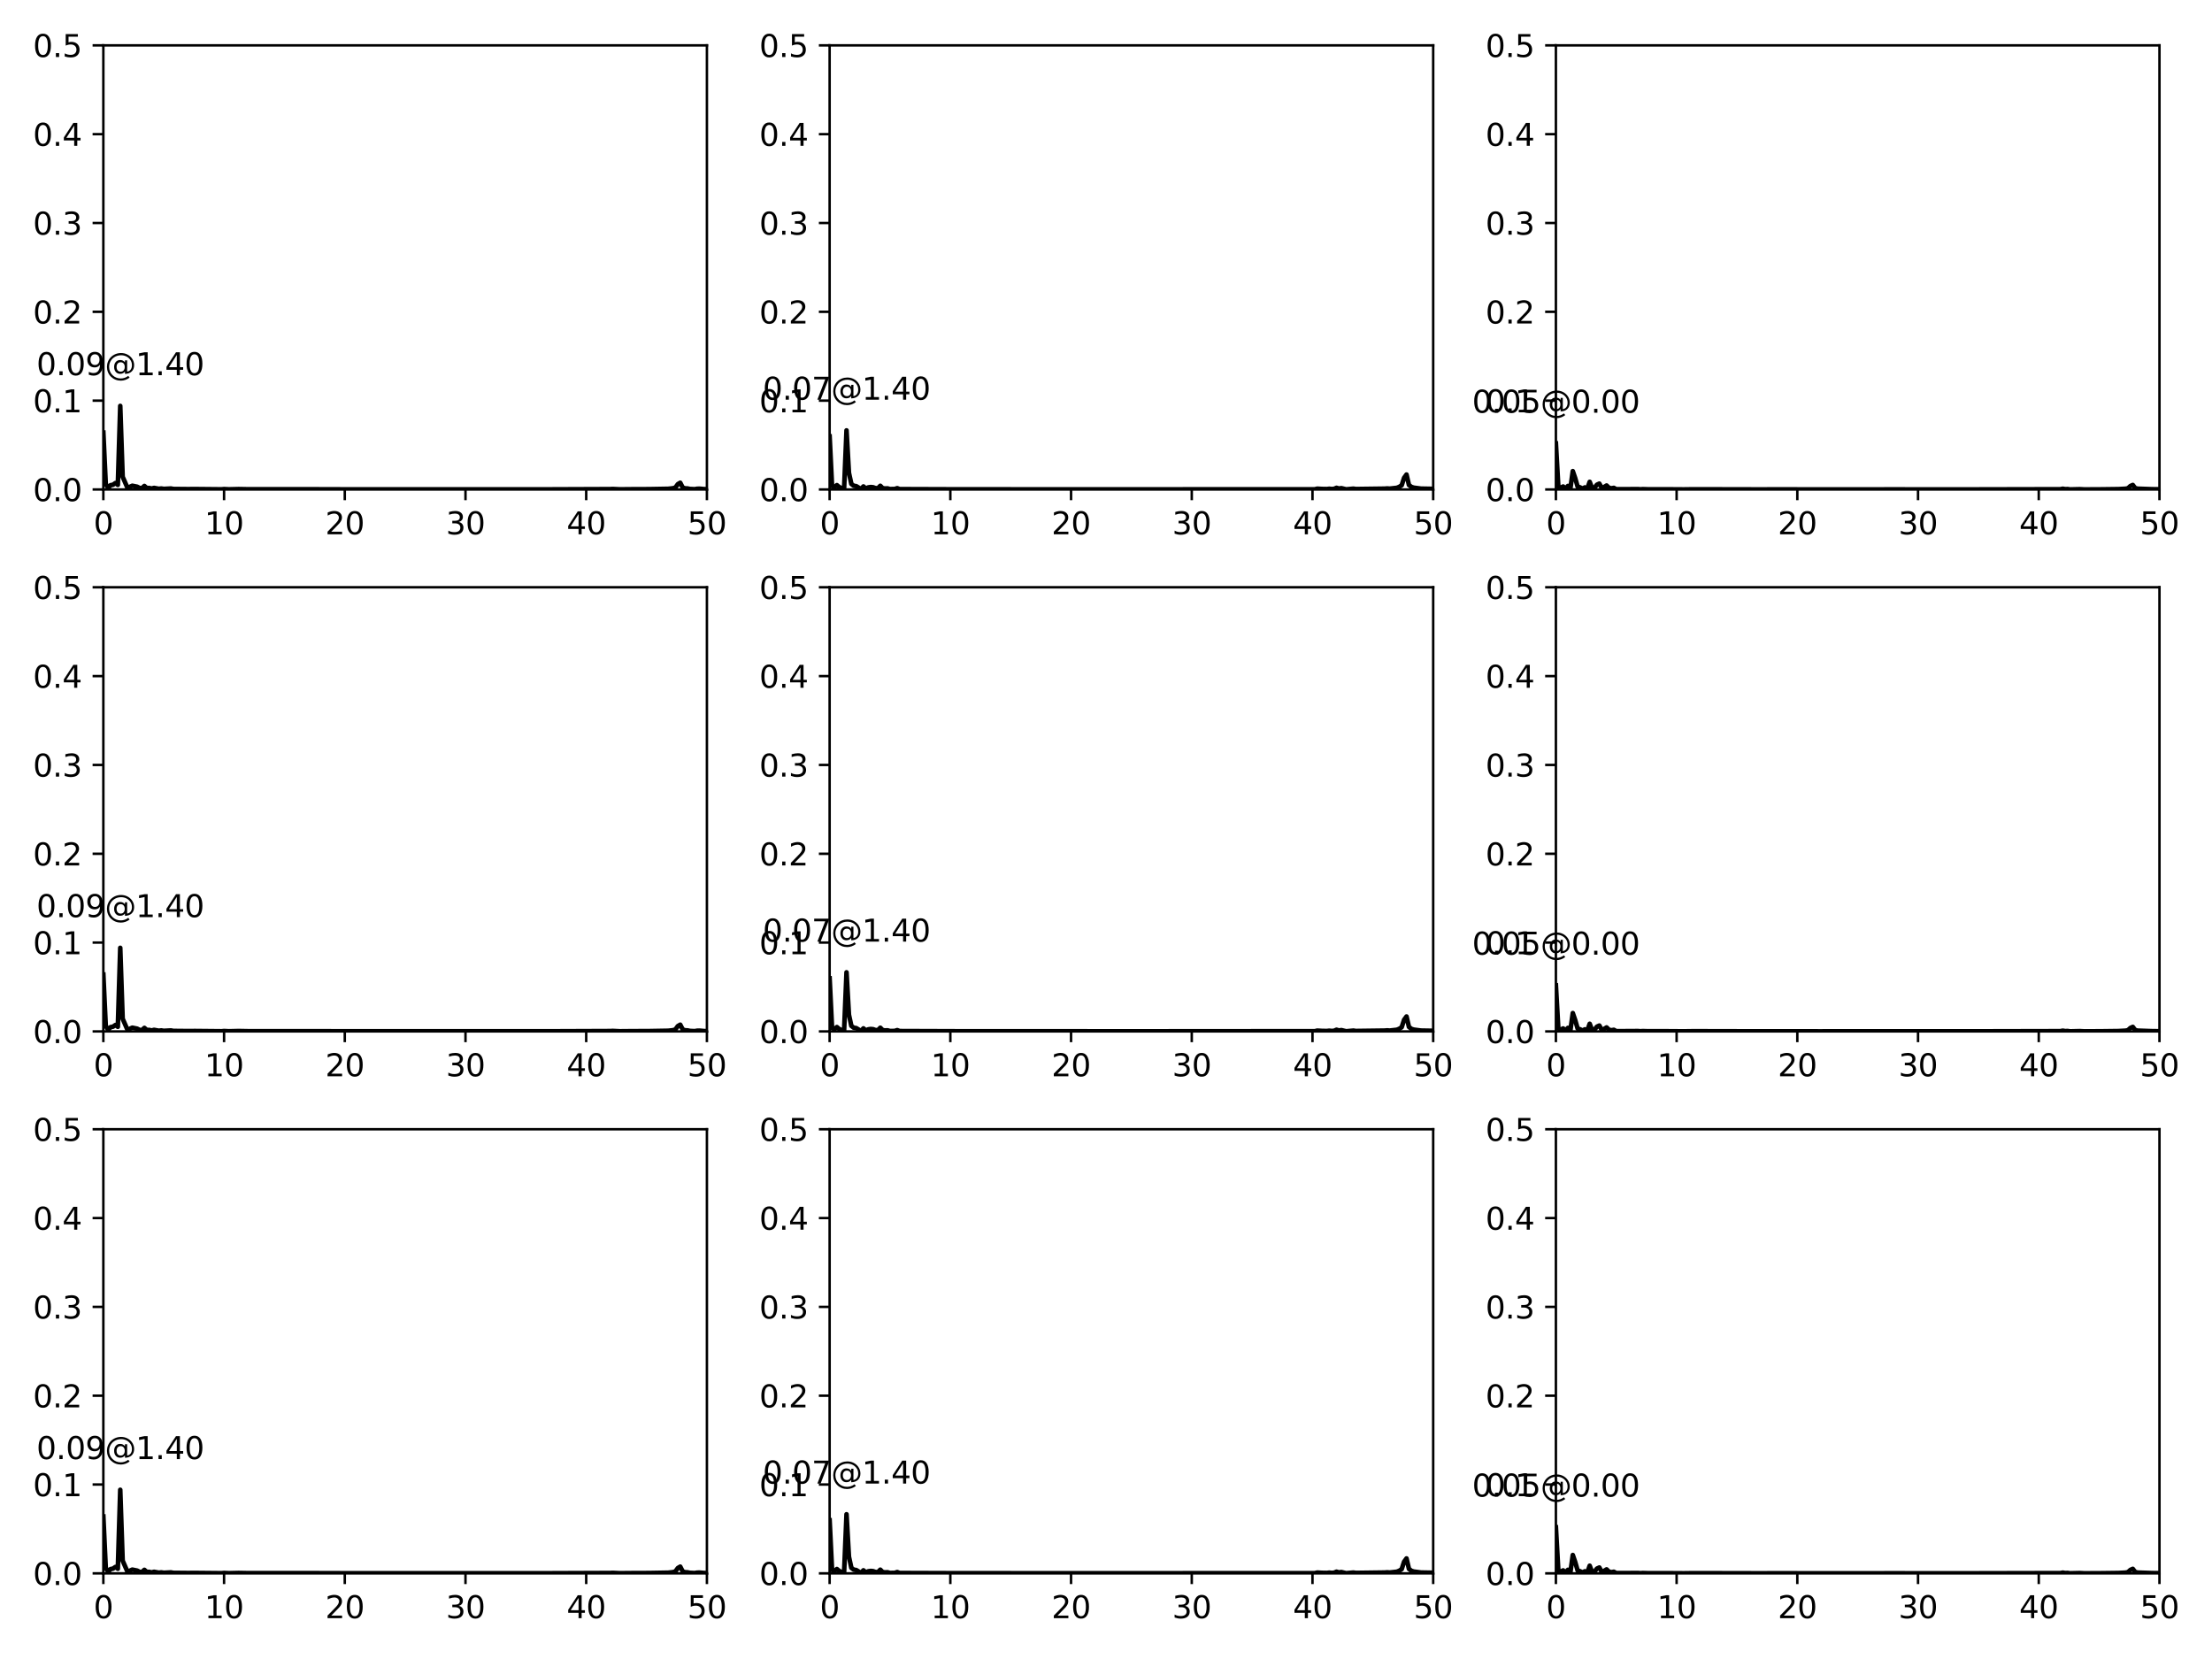 <?xml version="1.0" encoding="utf-8" standalone="no"?>
<!DOCTYPE svg PUBLIC "-//W3C//DTD SVG 1.1//EN"
  "http://www.w3.org/Graphics/SVG/1.1/DTD/svg11.dtd">
<svg xmlns:xlink="http://www.w3.org/1999/xlink" width="720pt" height="540pt" viewBox="0 0 720 540" xmlns="http://www.w3.org/2000/svg" version="1.1">
 <defs>
  <style type="text/css">*{stroke-linejoin: round; stroke-linecap: butt}</style>
 </defs>
 <g id="figure_1">
  <g id="patch_1">
   <path d="M 0 540 
L 720 540 
L 720 0 
L 0 0 
z
" style="fill: #ffffff"/>
  </g>
  <g id="axes_1">
   <g id="patch_2">
    <path d="M 33.64 159.32 
L 230.1 159.32 
L 230.1 14.76 
L 33.64 14.76 
z
" style="fill: #ffffff"/>
   </g>
   <g id="matplotlib.axis_1">
    <g id="xtick_1">
     <g id="line2d_1">
      <defs>
       <path id="me4b224f22f" d="M 0 0 
L 0 3.5 
" style="stroke: #000000; stroke-width: 0.8"/>
      </defs>
      <g>
       <use xlink:href="#me4b224f22f" x="33.64" y="159.32" style="stroke: #000000; stroke-width: 0.8"/>
      </g>
     </g>
     <g id="text_1">
      <!-- 0 -->
      <g transform="translate(30.459 173.918) scale(0.1 -0.1)">
       <defs>
        <path id="DejaVuSans-30" d="M 2034 4250 
Q 1547 4250 1301 3770 
Q 1056 3291 1056 2328 
Q 1056 1369 1301 889 
Q 1547 409 2034 409 
Q 2525 409 2770 889 
Q 3016 1369 3016 2328 
Q 3016 3291 2770 3770 
Q 2525 4250 2034 4250 
z
M 2034 4750 
Q 2819 4750 3233 4129 
Q 3647 3509 3647 2328 
Q 3647 1150 3233 529 
Q 2819 -91 2034 -91 
Q 1250 -91 836 529 
Q 422 1150 422 2328 
Q 422 3509 836 4129 
Q 1250 4750 2034 4750 
z
" transform="scale(0.016)"/>
       </defs>
       <use xlink:href="#DejaVuSans-30"/>
      </g>
     </g>
    </g>
    <g id="xtick_2">
     <g id="line2d_2">
      <g>
       <use xlink:href="#me4b224f22f" x="72.932" y="159.32" style="stroke: #000000; stroke-width: 0.8"/>
      </g>
     </g>
     <g id="text_2">
      <!-- 10 -->
      <g transform="translate(66.57 173.918) scale(0.1 -0.1)">
       <defs>
        <path id="DejaVuSans-31" d="M 794 531 
L 1825 531 
L 1825 4091 
L 703 3866 
L 703 4441 
L 1819 4666 
L 2450 4666 
L 2450 531 
L 3481 531 
L 3481 0 
L 794 0 
L 794 531 
z
" transform="scale(0.016)"/>
       </defs>
       <use xlink:href="#DejaVuSans-31"/>
       <use xlink:href="#DejaVuSans-30" x="63.623"/>
      </g>
     </g>
    </g>
    <g id="xtick_3">
     <g id="line2d_3">
      <g>
       <use xlink:href="#me4b224f22f" x="112.224" y="159.32" style="stroke: #000000; stroke-width: 0.8"/>
      </g>
     </g>
     <g id="text_3">
      <!-- 20 -->
      <g transform="translate(105.862 173.918) scale(0.1 -0.1)">
       <defs>
        <path id="DejaVuSans-32" d="M 1228 531 
L 3431 531 
L 3431 0 
L 469 0 
L 469 531 
Q 828 903 1448 1529 
Q 2069 2156 2228 2338 
Q 2531 2678 2651 2914 
Q 2772 3150 2772 3378 
Q 2772 3750 2511 3984 
Q 2250 4219 1831 4219 
Q 1534 4219 1204 4116 
Q 875 4013 500 3803 
L 500 4441 
Q 881 4594 1212 4672 
Q 1544 4750 1819 4750 
Q 2544 4750 2975 4387 
Q 3406 4025 3406 3419 
Q 3406 3131 3298 2873 
Q 3191 2616 2906 2266 
Q 2828 2175 2409 1742 
Q 1991 1309 1228 531 
z
" transform="scale(0.016)"/>
       </defs>
       <use xlink:href="#DejaVuSans-32"/>
       <use xlink:href="#DejaVuSans-30" x="63.623"/>
      </g>
     </g>
    </g>
    <g id="xtick_4">
     <g id="line2d_4">
      <g>
       <use xlink:href="#me4b224f22f" x="151.516" y="159.32" style="stroke: #000000; stroke-width: 0.8"/>
      </g>
     </g>
     <g id="text_4">
      <!-- 30 -->
      <g transform="translate(145.154 173.918) scale(0.1 -0.1)">
       <defs>
        <path id="DejaVuSans-33" d="M 2597 2516 
Q 3050 2419 3304 2112 
Q 3559 1806 3559 1356 
Q 3559 666 3084 287 
Q 2609 -91 1734 -91 
Q 1441 -91 1130 -33 
Q 819 25 488 141 
L 488 750 
Q 750 597 1062 519 
Q 1375 441 1716 441 
Q 2309 441 2620 675 
Q 2931 909 2931 1356 
Q 2931 1769 2642 2001 
Q 2353 2234 1838 2234 
L 1294 2234 
L 1294 2753 
L 1863 2753 
Q 2328 2753 2575 2939 
Q 2822 3125 2822 3475 
Q 2822 3834 2567 4026 
Q 2313 4219 1838 4219 
Q 1578 4219 1281 4162 
Q 984 4106 628 3988 
L 628 4550 
Q 988 4650 1302 4700 
Q 1616 4750 1894 4750 
Q 2613 4750 3031 4423 
Q 3450 4097 3450 3541 
Q 3450 3153 3228 2886 
Q 3006 2619 2597 2516 
z
" transform="scale(0.016)"/>
       </defs>
       <use xlink:href="#DejaVuSans-33"/>
       <use xlink:href="#DejaVuSans-30" x="63.623"/>
      </g>
     </g>
    </g>
    <g id="xtick_5">
     <g id="line2d_5">
      <g>
       <use xlink:href="#me4b224f22f" x="190.808" y="159.32" style="stroke: #000000; stroke-width: 0.8"/>
      </g>
     </g>
     <g id="text_5">
      <!-- 40 -->
      <g transform="translate(184.446 173.918) scale(0.1 -0.1)">
       <defs>
        <path id="DejaVuSans-34" d="M 2419 4116 
L 825 1625 
L 2419 1625 
L 2419 4116 
z
M 2253 4666 
L 3047 4666 
L 3047 1625 
L 3713 1625 
L 3713 1100 
L 3047 1100 
L 3047 0 
L 2419 0 
L 2419 1100 
L 313 1100 
L 313 1709 
L 2253 4666 
z
" transform="scale(0.016)"/>
       </defs>
       <use xlink:href="#DejaVuSans-34"/>
       <use xlink:href="#DejaVuSans-30" x="63.623"/>
      </g>
     </g>
    </g>
    <g id="xtick_6">
     <g id="line2d_6">
      <g>
       <use xlink:href="#me4b224f22f" x="230.1" y="159.32" style="stroke: #000000; stroke-width: 0.8"/>
      </g>
     </g>
     <g id="text_6">
      <!-- 50 -->
      <g transform="translate(223.738 173.918) scale(0.1 -0.1)">
       <defs>
        <path id="DejaVuSans-35" d="M 691 4666 
L 3169 4666 
L 3169 4134 
L 1269 4134 
L 1269 2991 
Q 1406 3038 1543 3061 
Q 1681 3084 1819 3084 
Q 2600 3084 3056 2656 
Q 3513 2228 3513 1497 
Q 3513 744 3044 326 
Q 2575 -91 1722 -91 
Q 1428 -91 1123 -41 
Q 819 9 494 109 
L 494 744 
Q 775 591 1075 516 
Q 1375 441 1709 441 
Q 2250 441 2565 725 
Q 2881 1009 2881 1497 
Q 2881 1984 2565 2268 
Q 2250 2553 1709 2553 
Q 1456 2553 1204 2497 
Q 953 2441 691 2322 
L 691 4666 
z
" transform="scale(0.016)"/>
       </defs>
       <use xlink:href="#DejaVuSans-35"/>
       <use xlink:href="#DejaVuSans-30" x="63.623"/>
      </g>
     </g>
    </g>
   </g>
   <g id="matplotlib.axis_2">
    <g id="ytick_1">
     <g id="line2d_7">
      <defs>
       <path id="m0b1a41fb00" d="M 0 0 
L -3.5 0 
" style="stroke: #000000; stroke-width: 0.8"/>
      </defs>
      <g>
       <use xlink:href="#m0b1a41fb00" x="33.64" y="159.32" style="stroke: #000000; stroke-width: 0.8"/>
      </g>
     </g>
     <g id="text_7">
      <!-- 0.0 -->
      <g transform="translate(10.737 163.119) scale(0.1 -0.1)">
       <defs>
        <path id="DejaVuSans-2e" d="M 684 794 
L 1344 794 
L 1344 0 
L 684 0 
L 684 794 
z
" transform="scale(0.016)"/>
       </defs>
       <use xlink:href="#DejaVuSans-30"/>
       <use xlink:href="#DejaVuSans-2e" x="63.623"/>
       <use xlink:href="#DejaVuSans-30" x="95.41"/>
      </g>
     </g>
    </g>
    <g id="ytick_2">
     <g id="line2d_8">
      <g>
       <use xlink:href="#m0b1a41fb00" x="33.64" y="130.408" style="stroke: #000000; stroke-width: 0.8"/>
      </g>
     </g>
     <g id="text_8">
      <!-- 0.1 -->
      <g transform="translate(10.737 134.207) scale(0.1 -0.1)">
       <use xlink:href="#DejaVuSans-30"/>
       <use xlink:href="#DejaVuSans-2e" x="63.623"/>
       <use xlink:href="#DejaVuSans-31" x="95.41"/>
      </g>
     </g>
    </g>
    <g id="ytick_3">
     <g id="line2d_9">
      <g>
       <use xlink:href="#m0b1a41fb00" x="33.64" y="101.496" style="stroke: #000000; stroke-width: 0.8"/>
      </g>
     </g>
     <g id="text_9">
      <!-- 0.2 -->
      <g transform="translate(10.737 105.295) scale(0.1 -0.1)">
       <use xlink:href="#DejaVuSans-30"/>
       <use xlink:href="#DejaVuSans-2e" x="63.623"/>
       <use xlink:href="#DejaVuSans-32" x="95.41"/>
      </g>
     </g>
    </g>
    <g id="ytick_4">
     <g id="line2d_10">
      <g>
       <use xlink:href="#m0b1a41fb00" x="33.64" y="72.584" style="stroke: #000000; stroke-width: 0.8"/>
      </g>
     </g>
     <g id="text_10">
      <!-- 0.3 -->
      <g transform="translate(10.737 76.383) scale(0.1 -0.1)">
       <use xlink:href="#DejaVuSans-30"/>
       <use xlink:href="#DejaVuSans-2e" x="63.623"/>
       <use xlink:href="#DejaVuSans-33" x="95.41"/>
      </g>
     </g>
    </g>
    <g id="ytick_5">
     <g id="line2d_11">
      <g>
       <use xlink:href="#m0b1a41fb00" x="33.64" y="43.672" style="stroke: #000000; stroke-width: 0.8"/>
      </g>
     </g>
     <g id="text_11">
      <!-- 0.4 -->
      <g transform="translate(10.737 47.471) scale(0.1 -0.1)">
       <use xlink:href="#DejaVuSans-30"/>
       <use xlink:href="#DejaVuSans-2e" x="63.623"/>
       <use xlink:href="#DejaVuSans-34" x="95.41"/>
      </g>
     </g>
    </g>
    <g id="ytick_6">
     <g id="line2d_12">
      <g>
       <use xlink:href="#m0b1a41fb00" x="33.64" y="14.76" style="stroke: #000000; stroke-width: 0.8"/>
      </g>
     </g>
     <g id="text_12">
      <!-- 0.5 -->
      <g transform="translate(10.737 18.559) scale(0.1 -0.1)">
       <use xlink:href="#DejaVuSans-30"/>
       <use xlink:href="#DejaVuSans-2e" x="63.623"/>
       <use xlink:href="#DejaVuSans-35" x="95.41"/>
      </g>
     </g>
    </g>
   </g>
   <g id="line2d_13">
    <path d="M 33.64 140.815 
L 34.426 157.528 
L 35.211 158.851 
L 35.997 157.926 
L 36.783 157.786 
L 37.568 157.236 
L 38.354 157.82 
L 39.14 132.122 
L 39.925 155.196 
L 41.497 158.805 
L 43.068 158.111 
L 44.64 158.428 
L 45.425 158.833 
L 46.211 158.903 
L 46.997 158.183 
L 47.782 158.867 
L 48.568 158.839 
L 49.354 159.021 
L 50.139 158.815 
L 51.711 159.097 
L 52.496 159.003 
L 53.282 159.13 
L 55.639 159.011 
L 56.425 159.158 
L 61.139 159.203 
L 63.496 159.186 
L 72.138 159.27 
L 72.924 159.191 
L 74.496 159.267 
L 77.638 159.193 
L 80.781 159.251 
L 101.994 159.253 
L 105.923 159.26 
L 111.423 159.277 
L 177.42 159.284 
L 198.633 159.204 
L 199.419 159.161 
L 201.776 159.271 
L 205.705 159.235 
L 211.204 159.214 
L 217.49 159.103 
L 219.061 158.93 
L 219.847 158.687 
L 220.633 157.593 
L 221.418 157.138 
L 222.204 158.669 
L 222.99 158.963 
L 223.775 158.989 
L 224.561 159.155 
L 226.132 159.229 
L 226.918 159.092 
L 227.704 159.072 
L 229.275 159.215 
L 230.846 159.228 
L 230.846 159.228 
" clip-path="url(#pd02dc18b6b)" style="fill: none; stroke: #000000; stroke-width: 1.5; stroke-linecap: square"/>
   </g>
   <g id="patch_3">
    <path d="M 33.64 159.32 
L 33.64 14.76 
" style="fill: none; stroke: #000000; stroke-width: 0.8; stroke-linejoin: miter; stroke-linecap: square"/>
   </g>
   <g id="patch_4">
    <path d="M 230.1 159.32 
L 230.1 14.76 
" style="fill: none; stroke: #000000; stroke-width: 0.8; stroke-linejoin: miter; stroke-linecap: square"/>
   </g>
   <g id="patch_5">
    <path d="M 33.64 159.32 
L 230.1 159.32 
" style="fill: none; stroke: #000000; stroke-width: 0.8; stroke-linejoin: miter; stroke-linecap: square"/>
   </g>
   <g id="patch_6">
    <path d="M 33.64 14.76 
L 230.1 14.76 
" style="fill: none; stroke: #000000; stroke-width: 0.8; stroke-linejoin: miter; stroke-linecap: square"/>
   </g>
   <g id="text_13">
    <!-- 0.09@1.40 -->
    <g transform="translate(11.874 122.122) scale(0.1 -0.1)">
     <defs>
      <path id="DejaVuSans-39" d="M 703 97 
L 703 672 
Q 941 559 1184 500 
Q 1428 441 1663 441 
Q 2288 441 2617 861 
Q 2947 1281 2994 2138 
Q 2813 1869 2534 1725 
Q 2256 1581 1919 1581 
Q 1219 1581 811 2004 
Q 403 2428 403 3163 
Q 403 3881 828 4315 
Q 1253 4750 1959 4750 
Q 2769 4750 3195 4129 
Q 3622 3509 3622 2328 
Q 3622 1225 3098 567 
Q 2575 -91 1691 -91 
Q 1453 -91 1209 -44 
Q 966 3 703 97 
z
M 1959 2075 
Q 2384 2075 2632 2365 
Q 2881 2656 2881 3163 
Q 2881 3666 2632 3958 
Q 2384 4250 1959 4250 
Q 1534 4250 1286 3958 
Q 1038 3666 1038 3163 
Q 1038 2656 1286 2365 
Q 1534 2075 1959 2075 
z
" transform="scale(0.016)"/>
      <path id="DejaVuSans-40" d="M 2381 1678 
Q 2381 1231 2603 976 
Q 2825 722 3213 722 
Q 3597 722 3817 978 
Q 4038 1234 4038 1678 
Q 4038 2116 3813 2373 
Q 3588 2631 3206 2631 
Q 2828 2631 2604 2375 
Q 2381 2119 2381 1678 
z
M 4084 744 
Q 3897 503 3655 389 
Q 3413 275 3091 275 
Q 2553 275 2217 664 
Q 1881 1053 1881 1678 
Q 1881 2303 2218 2693 
Q 2556 3084 3091 3084 
Q 3413 3084 3656 2967 
Q 3900 2850 4084 2613 
L 4084 3022 
L 4531 3022 
L 4531 722 
Q 4988 791 5245 1139 
Q 5503 1488 5503 2041 
Q 5503 2375 5404 2669 
Q 5306 2963 5106 3213 
Q 4781 3622 4314 3839 
Q 3847 4056 3297 4056 
Q 2913 4056 2559 3954 
Q 2206 3853 1906 3653 
Q 1416 3334 1139 2817 
Q 863 2300 863 1697 
Q 863 1200 1042 765 
Q 1222 331 1563 0 
Q 1891 -325 2322 -495 
Q 2753 -666 3244 -666 
Q 3647 -666 4036 -530 
Q 4425 -394 4750 -141 
L 5031 -488 
Q 4641 -791 4180 -952 
Q 3719 -1113 3244 -1113 
Q 2666 -1113 2153 -908 
Q 1641 -703 1241 -313 
Q 841 78 631 592 
Q 422 1106 422 1697 
Q 422 2266 634 2781 
Q 847 3297 1241 3688 
Q 1644 4084 2172 4295 
Q 2700 4506 3291 4506 
Q 3953 4506 4520 4234 
Q 5088 3963 5472 3463 
Q 5706 3156 5829 2797 
Q 5953 2438 5953 2053 
Q 5953 1231 5456 756 
Q 4959 281 4084 263 
L 4084 744 
z
" transform="scale(0.016)"/>
     </defs>
     <use xlink:href="#DejaVuSans-30"/>
     <use xlink:href="#DejaVuSans-2e" x="63.623"/>
     <use xlink:href="#DejaVuSans-30" x="95.41"/>
     <use xlink:href="#DejaVuSans-39" x="159.033"/>
     <use xlink:href="#DejaVuSans-40" x="222.656"/>
     <use xlink:href="#DejaVuSans-31" x="322.656"/>
     <use xlink:href="#DejaVuSans-2e" x="386.279"/>
     <use xlink:href="#DejaVuSans-34" x="418.066"/>
     <use xlink:href="#DejaVuSans-30" x="481.689"/>
    </g>
   </g>
  </g>
  <g id="axes_2">
   <g id="patch_7">
    <path d="M 270.04 159.32 
L 466.5 159.32 
L 466.5 14.76 
L 270.04 14.76 
z
" style="fill: #ffffff"/>
   </g>
   <g id="matplotlib.axis_3">
    <g id="xtick_7">
     <g id="line2d_14">
      <g>
       <use xlink:href="#me4b224f22f" x="270.04" y="159.32" style="stroke: #000000; stroke-width: 0.8"/>
      </g>
     </g>
     <g id="text_14">
      <!-- 0 -->
      <g transform="translate(266.859 173.918) scale(0.1 -0.1)">
       <use xlink:href="#DejaVuSans-30"/>
      </g>
     </g>
    </g>
    <g id="xtick_8">
     <g id="line2d_15">
      <g>
       <use xlink:href="#me4b224f22f" x="309.332" y="159.32" style="stroke: #000000; stroke-width: 0.8"/>
      </g>
     </g>
     <g id="text_15">
      <!-- 10 -->
      <g transform="translate(302.969 173.918) scale(0.1 -0.1)">
       <use xlink:href="#DejaVuSans-31"/>
       <use xlink:href="#DejaVuSans-30" x="63.623"/>
      </g>
     </g>
    </g>
    <g id="xtick_9">
     <g id="line2d_16">
      <g>
       <use xlink:href="#me4b224f22f" x="348.624" y="159.32" style="stroke: #000000; stroke-width: 0.8"/>
      </g>
     </g>
     <g id="text_16">
      <!-- 20 -->
      <g transform="translate(342.262 173.918) scale(0.1 -0.1)">
       <use xlink:href="#DejaVuSans-32"/>
       <use xlink:href="#DejaVuSans-30" x="63.623"/>
      </g>
     </g>
    </g>
    <g id="xtick_10">
     <g id="line2d_17">
      <g>
       <use xlink:href="#me4b224f22f" x="387.916" y="159.32" style="stroke: #000000; stroke-width: 0.8"/>
      </g>
     </g>
     <g id="text_17">
      <!-- 30 -->
      <g transform="translate(381.553 173.918) scale(0.1 -0.1)">
       <use xlink:href="#DejaVuSans-33"/>
       <use xlink:href="#DejaVuSans-30" x="63.623"/>
      </g>
     </g>
    </g>
    <g id="xtick_11">
     <g id="line2d_18">
      <g>
       <use xlink:href="#me4b224f22f" x="427.208" y="159.32" style="stroke: #000000; stroke-width: 0.8"/>
      </g>
     </g>
     <g id="text_18">
      <!-- 40 -->
      <g transform="translate(420.846 173.918) scale(0.1 -0.1)">
       <use xlink:href="#DejaVuSans-34"/>
       <use xlink:href="#DejaVuSans-30" x="63.623"/>
      </g>
     </g>
    </g>
    <g id="xtick_12">
     <g id="line2d_19">
      <g>
       <use xlink:href="#me4b224f22f" x="466.5" y="159.32" style="stroke: #000000; stroke-width: 0.8"/>
      </g>
     </g>
     <g id="text_19">
      <!-- 50 -->
      <g transform="translate(460.137 173.918) scale(0.1 -0.1)">
       <use xlink:href="#DejaVuSans-35"/>
       <use xlink:href="#DejaVuSans-30" x="63.623"/>
      </g>
     </g>
    </g>
   </g>
   <g id="matplotlib.axis_4">
    <g id="ytick_7">
     <g id="line2d_20">
      <g>
       <use xlink:href="#m0b1a41fb00" x="270.04" y="159.32" style="stroke: #000000; stroke-width: 0.8"/>
      </g>
     </g>
     <g id="text_20">
      <!-- 0.0 -->
      <g transform="translate(247.137 163.119) scale(0.1 -0.1)">
       <use xlink:href="#DejaVuSans-30"/>
       <use xlink:href="#DejaVuSans-2e" x="63.623"/>
       <use xlink:href="#DejaVuSans-30" x="95.41"/>
      </g>
     </g>
    </g>
    <g id="ytick_8">
     <g id="line2d_21">
      <g>
       <use xlink:href="#m0b1a41fb00" x="270.04" y="130.408" style="stroke: #000000; stroke-width: 0.8"/>
      </g>
     </g>
     <g id="text_21">
      <!-- 0.1 -->
      <g transform="translate(247.137 134.207) scale(0.1 -0.1)">
       <use xlink:href="#DejaVuSans-30"/>
       <use xlink:href="#DejaVuSans-2e" x="63.623"/>
       <use xlink:href="#DejaVuSans-31" x="95.41"/>
      </g>
     </g>
    </g>
    <g id="ytick_9">
     <g id="line2d_22">
      <g>
       <use xlink:href="#m0b1a41fb00" x="270.04" y="101.496" style="stroke: #000000; stroke-width: 0.8"/>
      </g>
     </g>
     <g id="text_22">
      <!-- 0.2 -->
      <g transform="translate(247.137 105.295) scale(0.1 -0.1)">
       <use xlink:href="#DejaVuSans-30"/>
       <use xlink:href="#DejaVuSans-2e" x="63.623"/>
       <use xlink:href="#DejaVuSans-32" x="95.41"/>
      </g>
     </g>
    </g>
    <g id="ytick_10">
     <g id="line2d_23">
      <g>
       <use xlink:href="#m0b1a41fb00" x="270.04" y="72.584" style="stroke: #000000; stroke-width: 0.8"/>
      </g>
     </g>
     <g id="text_23">
      <!-- 0.3 -->
      <g transform="translate(247.137 76.383) scale(0.1 -0.1)">
       <use xlink:href="#DejaVuSans-30"/>
       <use xlink:href="#DejaVuSans-2e" x="63.623"/>
       <use xlink:href="#DejaVuSans-33" x="95.41"/>
      </g>
     </g>
    </g>
    <g id="ytick_11">
     <g id="line2d_24">
      <g>
       <use xlink:href="#m0b1a41fb00" x="270.04" y="43.672" style="stroke: #000000; stroke-width: 0.8"/>
      </g>
     </g>
     <g id="text_24">
      <!-- 0.4 -->
      <g transform="translate(247.137 47.471) scale(0.1 -0.1)">
       <use xlink:href="#DejaVuSans-30"/>
       <use xlink:href="#DejaVuSans-2e" x="63.623"/>
       <use xlink:href="#DejaVuSans-34" x="95.41"/>
      </g>
     </g>
    </g>
    <g id="ytick_12">
     <g id="line2d_25">
      <g>
       <use xlink:href="#m0b1a41fb00" x="270.04" y="14.76" style="stroke: #000000; stroke-width: 0.8"/>
      </g>
     </g>
     <g id="text_25">
      <!-- 0.5 -->
      <g transform="translate(247.137 18.559) scale(0.1 -0.1)">
       <use xlink:href="#DejaVuSans-30"/>
       <use xlink:href="#DejaVuSans-2e" x="63.623"/>
       <use xlink:href="#DejaVuSans-35" x="95.41"/>
      </g>
     </g>
    </g>
   </g>
   <g id="line2d_26">
    <path d="M 270.04 142.046 
L 270.826 158.219 
L 271.611 158.594 
L 272.397 157.909 
L 273.183 158.563 
L 273.968 158.896 
L 274.754 159.003 
L 275.54 140.092 
L 276.325 153.9 
L 277.111 157.518 
L 277.897 158.136 
L 278.683 158.238 
L 280.254 159.19 
L 281.04 158.335 
L 281.825 159.011 
L 282.611 158.652 
L 283.397 158.541 
L 284.182 158.604 
L 284.968 158.884 
L 285.754 158.917 
L 286.539 158.131 
L 287.325 158.921 
L 288.111 159.004 
L 288.896 158.97 
L 289.682 159.189 
L 291.253 159.16 
L 292.039 158.901 
L 292.825 159.205 
L 311.681 159.268 
L 372.964 159.292 
L 378.464 159.289 
L 387.107 159.271 
L 393.392 159.273 
L 418.534 159.259 
L 427.962 159.263 
L 428.748 159.066 
L 430.319 159.156 
L 431.891 159.183 
L 432.676 159.088 
L 433.462 159.179 
L 434.248 159.117 
L 435.033 158.779 
L 435.819 159.021 
L 436.605 158.898 
L 438.176 159.274 
L 440.533 159.059 
L 441.319 159.177 
L 450.747 159.053 
L 451.533 158.984 
L 452.318 159.049 
L 454.675 158.789 
L 455.461 158.467 
L 456.247 157.955 
L 457.033 155.534 
L 457.818 154.466 
L 458.604 157.861 
L 459.39 158.486 
L 460.175 158.739 
L 462.532 159.048 
L 467.246 159.134 
L 467.246 159.134 
" clip-path="url(#pe1619164bb)" style="fill: none; stroke: #000000; stroke-width: 1.5; stroke-linecap: square"/>
   </g>
   <g id="patch_8">
    <path d="M 270.04 159.32 
L 270.04 14.76 
" style="fill: none; stroke: #000000; stroke-width: 0.8; stroke-linejoin: miter; stroke-linecap: square"/>
   </g>
   <g id="patch_9">
    <path d="M 466.5 159.32 
L 466.5 14.76 
" style="fill: none; stroke: #000000; stroke-width: 0.8; stroke-linejoin: miter; stroke-linecap: square"/>
   </g>
   <g id="patch_10">
    <path d="M 270.04 159.32 
L 466.5 159.32 
" style="fill: none; stroke: #000000; stroke-width: 0.8; stroke-linejoin: miter; stroke-linecap: square"/>
   </g>
   <g id="patch_11">
    <path d="M 270.04 14.76 
L 466.5 14.76 
" style="fill: none; stroke: #000000; stroke-width: 0.8; stroke-linejoin: miter; stroke-linecap: square"/>
   </g>
   <g id="text_26">
    <!-- 0.07@1.40 -->
    <g transform="translate(248.274 130.092) scale(0.1 -0.1)">
     <defs>
      <path id="DejaVuSans-37" d="M 525 4666 
L 3525 4666 
L 3525 4397 
L 1831 0 
L 1172 0 
L 2766 4134 
L 525 4134 
L 525 4666 
z
" transform="scale(0.016)"/>
     </defs>
     <use xlink:href="#DejaVuSans-30"/>
     <use xlink:href="#DejaVuSans-2e" x="63.623"/>
     <use xlink:href="#DejaVuSans-30" x="95.41"/>
     <use xlink:href="#DejaVuSans-37" x="159.033"/>
     <use xlink:href="#DejaVuSans-40" x="222.656"/>
     <use xlink:href="#DejaVuSans-31" x="322.656"/>
     <use xlink:href="#DejaVuSans-2e" x="386.279"/>
     <use xlink:href="#DejaVuSans-34" x="418.066"/>
     <use xlink:href="#DejaVuSans-30" x="481.689"/>
    </g>
   </g>
  </g>
  <g id="axes_3">
   <g id="patch_12">
    <path d="M 506.44 159.32 
L 702.9 159.32 
L 702.9 14.76 
L 506.44 14.76 
z
" style="fill: #ffffff"/>
   </g>
   <g id="matplotlib.axis_5">
    <g id="xtick_13">
     <g id="line2d_27">
      <g>
       <use xlink:href="#me4b224f22f" x="506.44" y="159.32" style="stroke: #000000; stroke-width: 0.8"/>
      </g>
     </g>
     <g id="text_27">
      <!-- 0 -->
      <g transform="translate(503.259 173.918) scale(0.1 -0.1)">
       <use xlink:href="#DejaVuSans-30"/>
      </g>
     </g>
    </g>
    <g id="xtick_14">
     <g id="line2d_28">
      <g>
       <use xlink:href="#me4b224f22f" x="545.732" y="159.32" style="stroke: #000000; stroke-width: 0.8"/>
      </g>
     </g>
     <g id="text_28">
      <!-- 10 -->
      <g transform="translate(539.37 173.918) scale(0.1 -0.1)">
       <use xlink:href="#DejaVuSans-31"/>
       <use xlink:href="#DejaVuSans-30" x="63.623"/>
      </g>
     </g>
    </g>
    <g id="xtick_15">
     <g id="line2d_29">
      <g>
       <use xlink:href="#me4b224f22f" x="585.024" y="159.32" style="stroke: #000000; stroke-width: 0.8"/>
      </g>
     </g>
     <g id="text_29">
      <!-- 20 -->
      <g transform="translate(578.662 173.918) scale(0.1 -0.1)">
       <use xlink:href="#DejaVuSans-32"/>
       <use xlink:href="#DejaVuSans-30" x="63.623"/>
      </g>
     </g>
    </g>
    <g id="xtick_16">
     <g id="line2d_30">
      <g>
       <use xlink:href="#me4b224f22f" x="624.316" y="159.32" style="stroke: #000000; stroke-width: 0.8"/>
      </g>
     </g>
     <g id="text_30">
      <!-- 30 -->
      <g transform="translate(617.953 173.918) scale(0.1 -0.1)">
       <use xlink:href="#DejaVuSans-33"/>
       <use xlink:href="#DejaVuSans-30" x="63.623"/>
      </g>
     </g>
    </g>
    <g id="xtick_17">
     <g id="line2d_31">
      <g>
       <use xlink:href="#me4b224f22f" x="663.608" y="159.32" style="stroke: #000000; stroke-width: 0.8"/>
      </g>
     </g>
     <g id="text_31">
      <!-- 40 -->
      <g transform="translate(657.245 173.918) scale(0.1 -0.1)">
       <use xlink:href="#DejaVuSans-34"/>
       <use xlink:href="#DejaVuSans-30" x="63.623"/>
      </g>
     </g>
    </g>
    <g id="xtick_18">
     <g id="line2d_32">
      <g>
       <use xlink:href="#me4b224f22f" x="702.9" y="159.32" style="stroke: #000000; stroke-width: 0.8"/>
      </g>
     </g>
     <g id="text_32">
      <!-- 50 -->
      <g transform="translate(696.538 173.918) scale(0.1 -0.1)">
       <use xlink:href="#DejaVuSans-35"/>
       <use xlink:href="#DejaVuSans-30" x="63.623"/>
      </g>
     </g>
    </g>
   </g>
   <g id="matplotlib.axis_6">
    <g id="ytick_13">
     <g id="line2d_33">
      <g>
       <use xlink:href="#m0b1a41fb00" x="506.44" y="159.32" style="stroke: #000000; stroke-width: 0.8"/>
      </g>
     </g>
     <g id="text_33">
      <!-- 0.0 -->
      <g transform="translate(483.537 163.119) scale(0.1 -0.1)">
       <use xlink:href="#DejaVuSans-30"/>
       <use xlink:href="#DejaVuSans-2e" x="63.623"/>
       <use xlink:href="#DejaVuSans-30" x="95.41"/>
      </g>
     </g>
    </g>
    <g id="ytick_14">
     <g id="line2d_34">
      <g>
       <use xlink:href="#m0b1a41fb00" x="506.44" y="130.408" style="stroke: #000000; stroke-width: 0.8"/>
      </g>
     </g>
     <g id="text_34">
      <!-- 0.1 -->
      <g transform="translate(483.537 134.207) scale(0.1 -0.1)">
       <use xlink:href="#DejaVuSans-30"/>
       <use xlink:href="#DejaVuSans-2e" x="63.623"/>
       <use xlink:href="#DejaVuSans-31" x="95.41"/>
      </g>
     </g>
    </g>
    <g id="ytick_15">
     <g id="line2d_35">
      <g>
       <use xlink:href="#m0b1a41fb00" x="506.44" y="101.496" style="stroke: #000000; stroke-width: 0.8"/>
      </g>
     </g>
     <g id="text_35">
      <!-- 0.2 -->
      <g transform="translate(483.537 105.295) scale(0.1 -0.1)">
       <use xlink:href="#DejaVuSans-30"/>
       <use xlink:href="#DejaVuSans-2e" x="63.623"/>
       <use xlink:href="#DejaVuSans-32" x="95.41"/>
      </g>
     </g>
    </g>
    <g id="ytick_16">
     <g id="line2d_36">
      <g>
       <use xlink:href="#m0b1a41fb00" x="506.44" y="72.584" style="stroke: #000000; stroke-width: 0.8"/>
      </g>
     </g>
     <g id="text_36">
      <!-- 0.3 -->
      <g transform="translate(483.537 76.383) scale(0.1 -0.1)">
       <use xlink:href="#DejaVuSans-30"/>
       <use xlink:href="#DejaVuSans-2e" x="63.623"/>
       <use xlink:href="#DejaVuSans-33" x="95.41"/>
      </g>
     </g>
    </g>
    <g id="ytick_17">
     <g id="line2d_37">
      <g>
       <use xlink:href="#m0b1a41fb00" x="506.44" y="43.672" style="stroke: #000000; stroke-width: 0.8"/>
      </g>
     </g>
     <g id="text_37">
      <!-- 0.4 -->
      <g transform="translate(483.537 47.471) scale(0.1 -0.1)">
       <use xlink:href="#DejaVuSans-30"/>
       <use xlink:href="#DejaVuSans-2e" x="63.623"/>
       <use xlink:href="#DejaVuSans-34" x="95.41"/>
      </g>
     </g>
    </g>
    <g id="ytick_18">
     <g id="line2d_38">
      <g>
       <use xlink:href="#m0b1a41fb00" x="506.44" y="14.76" style="stroke: #000000; stroke-width: 0.8"/>
      </g>
     </g>
     <g id="text_38">
      <!-- 0.5 -->
      <g transform="translate(483.537 18.559) scale(0.1 -0.1)">
       <use xlink:href="#DejaVuSans-30"/>
       <use xlink:href="#DejaVuSans-2e" x="63.623"/>
       <use xlink:href="#DejaVuSans-35" x="95.41"/>
      </g>
     </g>
    </g>
   </g>
   <g id="line2d_39">
    <path d="M 506.44 144.335 
L 507.226 158.347 
L 508.011 158.758 
L 508.797 158.359 
L 509.583 159.047 
L 510.368 158.173 
L 511.154 159.029 
L 511.94 153.353 
L 512.725 155.638 
L 513.511 158.393 
L 514.297 158.632 
L 515.083 159.033 
L 515.868 158.655 
L 516.654 159.084 
L 517.44 156.838 
L 518.225 158.945 
L 519.011 158.763 
L 519.797 157.771 
L 520.582 157.424 
L 521.368 158.871 
L 522.154 158.511 
L 522.939 158.028 
L 523.725 158.786 
L 524.511 158.944 
L 525.296 158.803 
L 526.082 159.234 
L 529.225 159.227 
L 533.153 159.202 
L 533.939 159.265 
L 534.725 159.21 
L 536.296 159.258 
L 542.581 159.262 
L 548.081 159.298 
L 551.224 159.256 
L 571.652 159.298 
L 581.08 159.289 
L 592.079 159.304 
L 618.007 159.292 
L 628.221 159.303 
L 641.577 159.3 
L 670.648 159.238 
L 671.433 159.084 
L 672.219 159.219 
L 673.005 159.184 
L 673.79 159.301 
L 676.933 159.225 
L 678.505 159.305 
L 684.004 159.274 
L 689.504 159.205 
L 691.861 159.082 
L 692.647 158.925 
L 693.433 158.21 
L 694.218 157.858 
L 695.004 158.887 
L 695.79 159.067 
L 700.504 159.232 
L 703.646 159.267 
L 703.646 159.267 
" clip-path="url(#pc9e2427278)" style="fill: none; stroke: #000000; stroke-width: 1.5; stroke-linecap: square"/>
   </g>
   <g id="patch_13">
    <path d="M 506.44 159.32 
L 506.44 14.76 
" style="fill: none; stroke: #000000; stroke-width: 0.8; stroke-linejoin: miter; stroke-linecap: square"/>
   </g>
   <g id="patch_14">
    <path d="M 702.9 159.32 
L 702.9 14.76 
" style="fill: none; stroke: #000000; stroke-width: 0.8; stroke-linejoin: miter; stroke-linecap: square"/>
   </g>
   <g id="patch_15">
    <path d="M 506.44 159.32 
L 702.9 159.32 
" style="fill: none; stroke: #000000; stroke-width: 0.8; stroke-linejoin: miter; stroke-linecap: square"/>
   </g>
   <g id="patch_16">
    <path d="M 506.44 14.76 
L 702.9 14.76 
" style="fill: none; stroke: #000000; stroke-width: 0.8; stroke-linejoin: miter; stroke-linecap: square"/>
   </g>
   <g id="text_39">
    <!-- 0.05@0.00 -->
    <g transform="translate(479.174 134.335) scale(0.1 -0.1)">
     <use xlink:href="#DejaVuSans-30"/>
     <use xlink:href="#DejaVuSans-2e" x="63.623"/>
     <use xlink:href="#DejaVuSans-30" x="95.41"/>
     <use xlink:href="#DejaVuSans-35" x="159.033"/>
     <use xlink:href="#DejaVuSans-40" x="222.656"/>
     <use xlink:href="#DejaVuSans-30" x="322.656"/>
     <use xlink:href="#DejaVuSans-2e" x="386.279"/>
     <use xlink:href="#DejaVuSans-30" x="418.066"/>
     <use xlink:href="#DejaVuSans-30" x="481.689"/>
    </g>
   </g>
  </g>
  <g id="axes_4">
   <g id="patch_17">
    <path d="M 33.64 335.72 
L 230.1 335.72 
L 230.1 191.16 
L 33.64 191.16 
z
" style="fill: #ffffff"/>
   </g>
   <g id="matplotlib.axis_7">
    <g id="xtick_19">
     <g id="line2d_40">
      <g>
       <use xlink:href="#me4b224f22f" x="33.64" y="335.72" style="stroke: #000000; stroke-width: 0.8"/>
      </g>
     </g>
     <g id="text_40">
      <!-- 0 -->
      <g transform="translate(30.459 350.318) scale(0.1 -0.1)">
       <use xlink:href="#DejaVuSans-30"/>
      </g>
     </g>
    </g>
    <g id="xtick_20">
     <g id="line2d_41">
      <g>
       <use xlink:href="#me4b224f22f" x="72.932" y="335.72" style="stroke: #000000; stroke-width: 0.8"/>
      </g>
     </g>
     <g id="text_41">
      <!-- 10 -->
      <g transform="translate(66.57 350.318) scale(0.1 -0.1)">
       <use xlink:href="#DejaVuSans-31"/>
       <use xlink:href="#DejaVuSans-30" x="63.623"/>
      </g>
     </g>
    </g>
    <g id="xtick_21">
     <g id="line2d_42">
      <g>
       <use xlink:href="#me4b224f22f" x="112.224" y="335.72" style="stroke: #000000; stroke-width: 0.8"/>
      </g>
     </g>
     <g id="text_42">
      <!-- 20 -->
      <g transform="translate(105.862 350.318) scale(0.1 -0.1)">
       <use xlink:href="#DejaVuSans-32"/>
       <use xlink:href="#DejaVuSans-30" x="63.623"/>
      </g>
     </g>
    </g>
    <g id="xtick_22">
     <g id="line2d_43">
      <g>
       <use xlink:href="#me4b224f22f" x="151.516" y="335.72" style="stroke: #000000; stroke-width: 0.8"/>
      </g>
     </g>
     <g id="text_43">
      <!-- 30 -->
      <g transform="translate(145.154 350.318) scale(0.1 -0.1)">
       <use xlink:href="#DejaVuSans-33"/>
       <use xlink:href="#DejaVuSans-30" x="63.623"/>
      </g>
     </g>
    </g>
    <g id="xtick_23">
     <g id="line2d_44">
      <g>
       <use xlink:href="#me4b224f22f" x="190.808" y="335.72" style="stroke: #000000; stroke-width: 0.8"/>
      </g>
     </g>
     <g id="text_44">
      <!-- 40 -->
      <g transform="translate(184.446 350.318) scale(0.1 -0.1)">
       <use xlink:href="#DejaVuSans-34"/>
       <use xlink:href="#DejaVuSans-30" x="63.623"/>
      </g>
     </g>
    </g>
    <g id="xtick_24">
     <g id="line2d_45">
      <g>
       <use xlink:href="#me4b224f22f" x="230.1" y="335.72" style="stroke: #000000; stroke-width: 0.8"/>
      </g>
     </g>
     <g id="text_45">
      <!-- 50 -->
      <g transform="translate(223.738 350.318) scale(0.1 -0.1)">
       <use xlink:href="#DejaVuSans-35"/>
       <use xlink:href="#DejaVuSans-30" x="63.623"/>
      </g>
     </g>
    </g>
   </g>
   <g id="matplotlib.axis_8">
    <g id="ytick_19">
     <g id="line2d_46">
      <g>
       <use xlink:href="#m0b1a41fb00" x="33.64" y="335.72" style="stroke: #000000; stroke-width: 0.8"/>
      </g>
     </g>
     <g id="text_46">
      <!-- 0.0 -->
      <g transform="translate(10.737 339.519) scale(0.1 -0.1)">
       <use xlink:href="#DejaVuSans-30"/>
       <use xlink:href="#DejaVuSans-2e" x="63.623"/>
       <use xlink:href="#DejaVuSans-30" x="95.41"/>
      </g>
     </g>
    </g>
    <g id="ytick_20">
     <g id="line2d_47">
      <g>
       <use xlink:href="#m0b1a41fb00" x="33.64" y="306.808" style="stroke: #000000; stroke-width: 0.8"/>
      </g>
     </g>
     <g id="text_47">
      <!-- 0.1 -->
      <g transform="translate(10.737 310.607) scale(0.1 -0.1)">
       <use xlink:href="#DejaVuSans-30"/>
       <use xlink:href="#DejaVuSans-2e" x="63.623"/>
       <use xlink:href="#DejaVuSans-31" x="95.41"/>
      </g>
     </g>
    </g>
    <g id="ytick_21">
     <g id="line2d_48">
      <g>
       <use xlink:href="#m0b1a41fb00" x="33.64" y="277.896" style="stroke: #000000; stroke-width: 0.8"/>
      </g>
     </g>
     <g id="text_48">
      <!-- 0.2 -->
      <g transform="translate(10.737 281.695) scale(0.1 -0.1)">
       <use xlink:href="#DejaVuSans-30"/>
       <use xlink:href="#DejaVuSans-2e" x="63.623"/>
       <use xlink:href="#DejaVuSans-32" x="95.41"/>
      </g>
     </g>
    </g>
    <g id="ytick_22">
     <g id="line2d_49">
      <g>
       <use xlink:href="#m0b1a41fb00" x="33.64" y="248.984" style="stroke: #000000; stroke-width: 0.8"/>
      </g>
     </g>
     <g id="text_49">
      <!-- 0.3 -->
      <g transform="translate(10.737 252.783) scale(0.1 -0.1)">
       <use xlink:href="#DejaVuSans-30"/>
       <use xlink:href="#DejaVuSans-2e" x="63.623"/>
       <use xlink:href="#DejaVuSans-33" x="95.41"/>
      </g>
     </g>
    </g>
    <g id="ytick_23">
     <g id="line2d_50">
      <g>
       <use xlink:href="#m0b1a41fb00" x="33.64" y="220.072" style="stroke: #000000; stroke-width: 0.8"/>
      </g>
     </g>
     <g id="text_50">
      <!-- 0.4 -->
      <g transform="translate(10.737 223.871) scale(0.1 -0.1)">
       <use xlink:href="#DejaVuSans-30"/>
       <use xlink:href="#DejaVuSans-2e" x="63.623"/>
       <use xlink:href="#DejaVuSans-34" x="95.41"/>
      </g>
     </g>
    </g>
    <g id="ytick_24">
     <g id="line2d_51">
      <g>
       <use xlink:href="#m0b1a41fb00" x="33.64" y="191.16" style="stroke: #000000; stroke-width: 0.8"/>
      </g>
     </g>
     <g id="text_51">
      <!-- 0.5 -->
      <g transform="translate(10.737 194.959) scale(0.1 -0.1)">
       <use xlink:href="#DejaVuSans-30"/>
       <use xlink:href="#DejaVuSans-2e" x="63.623"/>
       <use xlink:href="#DejaVuSans-35" x="95.41"/>
      </g>
     </g>
    </g>
   </g>
   <g id="line2d_52">
    <path d="M 33.64 317.215 
L 34.426 333.928 
L 35.211 335.251 
L 35.997 334.326 
L 36.783 334.186 
L 37.568 333.636 
L 38.354 334.22 
L 39.14 308.522 
L 39.925 331.596 
L 41.497 335.205 
L 43.068 334.511 
L 44.64 334.828 
L 45.425 335.233 
L 46.211 335.303 
L 46.997 334.583 
L 47.782 335.267 
L 48.568 335.239 
L 49.354 335.421 
L 50.139 335.215 
L 51.711 335.497 
L 52.496 335.403 
L 53.282 335.53 
L 55.639 335.411 
L 56.425 335.558 
L 61.139 335.603 
L 63.496 335.586 
L 72.138 335.67 
L 72.924 335.591 
L 74.496 335.667 
L 77.638 335.593 
L 80.781 335.651 
L 101.994 335.653 
L 105.923 335.66 
L 111.423 335.677 
L 177.42 335.684 
L 198.633 335.604 
L 199.419 335.561 
L 201.776 335.671 
L 205.705 335.635 
L 211.204 335.614 
L 217.49 335.503 
L 219.061 335.33 
L 219.847 335.087 
L 220.633 333.993 
L 221.418 333.538 
L 222.204 335.069 
L 222.99 335.363 
L 223.775 335.389 
L 224.561 335.555 
L 226.132 335.629 
L 226.918 335.492 
L 227.704 335.472 
L 229.275 335.615 
L 230.846 335.628 
L 230.846 335.628 
" clip-path="url(#pcf8f0798d8)" style="fill: none; stroke: #000000; stroke-width: 1.5; stroke-linecap: square"/>
   </g>
   <g id="patch_18">
    <path d="M 33.64 335.72 
L 33.64 191.16 
" style="fill: none; stroke: #000000; stroke-width: 0.8; stroke-linejoin: miter; stroke-linecap: square"/>
   </g>
   <g id="patch_19">
    <path d="M 230.1 335.72 
L 230.1 191.16 
" style="fill: none; stroke: #000000; stroke-width: 0.8; stroke-linejoin: miter; stroke-linecap: square"/>
   </g>
   <g id="patch_20">
    <path d="M 33.64 335.72 
L 230.1 335.72 
" style="fill: none; stroke: #000000; stroke-width: 0.8; stroke-linejoin: miter; stroke-linecap: square"/>
   </g>
   <g id="patch_21">
    <path d="M 33.64 191.16 
L 230.1 191.16 
" style="fill: none; stroke: #000000; stroke-width: 0.8; stroke-linejoin: miter; stroke-linecap: square"/>
   </g>
   <g id="text_52">
    <!-- 0.09@1.40 -->
    <g transform="translate(11.874 298.522) scale(0.1 -0.1)">
     <use xlink:href="#DejaVuSans-30"/>
     <use xlink:href="#DejaVuSans-2e" x="63.623"/>
     <use xlink:href="#DejaVuSans-30" x="95.41"/>
     <use xlink:href="#DejaVuSans-39" x="159.033"/>
     <use xlink:href="#DejaVuSans-40" x="222.656"/>
     <use xlink:href="#DejaVuSans-31" x="322.656"/>
     <use xlink:href="#DejaVuSans-2e" x="386.279"/>
     <use xlink:href="#DejaVuSans-34" x="418.066"/>
     <use xlink:href="#DejaVuSans-30" x="481.689"/>
    </g>
   </g>
  </g>
  <g id="axes_5">
   <g id="patch_22">
    <path d="M 270.04 335.72 
L 466.5 335.72 
L 466.5 191.16 
L 270.04 191.16 
z
" style="fill: #ffffff"/>
   </g>
   <g id="matplotlib.axis_9">
    <g id="xtick_25">
     <g id="line2d_53">
      <g>
       <use xlink:href="#me4b224f22f" x="270.04" y="335.72" style="stroke: #000000; stroke-width: 0.8"/>
      </g>
     </g>
     <g id="text_53">
      <!-- 0 -->
      <g transform="translate(266.859 350.318) scale(0.1 -0.1)">
       <use xlink:href="#DejaVuSans-30"/>
      </g>
     </g>
    </g>
    <g id="xtick_26">
     <g id="line2d_54">
      <g>
       <use xlink:href="#me4b224f22f" x="309.332" y="335.72" style="stroke: #000000; stroke-width: 0.8"/>
      </g>
     </g>
     <g id="text_54">
      <!-- 10 -->
      <g transform="translate(302.969 350.318) scale(0.1 -0.1)">
       <use xlink:href="#DejaVuSans-31"/>
       <use xlink:href="#DejaVuSans-30" x="63.623"/>
      </g>
     </g>
    </g>
    <g id="xtick_27">
     <g id="line2d_55">
      <g>
       <use xlink:href="#me4b224f22f" x="348.624" y="335.72" style="stroke: #000000; stroke-width: 0.8"/>
      </g>
     </g>
     <g id="text_55">
      <!-- 20 -->
      <g transform="translate(342.262 350.318) scale(0.1 -0.1)">
       <use xlink:href="#DejaVuSans-32"/>
       <use xlink:href="#DejaVuSans-30" x="63.623"/>
      </g>
     </g>
    </g>
    <g id="xtick_28">
     <g id="line2d_56">
      <g>
       <use xlink:href="#me4b224f22f" x="387.916" y="335.72" style="stroke: #000000; stroke-width: 0.8"/>
      </g>
     </g>
     <g id="text_56">
      <!-- 30 -->
      <g transform="translate(381.553 350.318) scale(0.1 -0.1)">
       <use xlink:href="#DejaVuSans-33"/>
       <use xlink:href="#DejaVuSans-30" x="63.623"/>
      </g>
     </g>
    </g>
    <g id="xtick_29">
     <g id="line2d_57">
      <g>
       <use xlink:href="#me4b224f22f" x="427.208" y="335.72" style="stroke: #000000; stroke-width: 0.8"/>
      </g>
     </g>
     <g id="text_57">
      <!-- 40 -->
      <g transform="translate(420.846 350.318) scale(0.1 -0.1)">
       <use xlink:href="#DejaVuSans-34"/>
       <use xlink:href="#DejaVuSans-30" x="63.623"/>
      </g>
     </g>
    </g>
    <g id="xtick_30">
     <g id="line2d_58">
      <g>
       <use xlink:href="#me4b224f22f" x="466.5" y="335.72" style="stroke: #000000; stroke-width: 0.8"/>
      </g>
     </g>
     <g id="text_58">
      <!-- 50 -->
      <g transform="translate(460.137 350.318) scale(0.1 -0.1)">
       <use xlink:href="#DejaVuSans-35"/>
       <use xlink:href="#DejaVuSans-30" x="63.623"/>
      </g>
     </g>
    </g>
   </g>
   <g id="matplotlib.axis_10">
    <g id="ytick_25">
     <g id="line2d_59">
      <g>
       <use xlink:href="#m0b1a41fb00" x="270.04" y="335.72" style="stroke: #000000; stroke-width: 0.8"/>
      </g>
     </g>
     <g id="text_59">
      <!-- 0.0 -->
      <g transform="translate(247.137 339.519) scale(0.1 -0.1)">
       <use xlink:href="#DejaVuSans-30"/>
       <use xlink:href="#DejaVuSans-2e" x="63.623"/>
       <use xlink:href="#DejaVuSans-30" x="95.41"/>
      </g>
     </g>
    </g>
    <g id="ytick_26">
     <g id="line2d_60">
      <g>
       <use xlink:href="#m0b1a41fb00" x="270.04" y="306.808" style="stroke: #000000; stroke-width: 0.8"/>
      </g>
     </g>
     <g id="text_60">
      <!-- 0.1 -->
      <g transform="translate(247.137 310.607) scale(0.1 -0.1)">
       <use xlink:href="#DejaVuSans-30"/>
       <use xlink:href="#DejaVuSans-2e" x="63.623"/>
       <use xlink:href="#DejaVuSans-31" x="95.41"/>
      </g>
     </g>
    </g>
    <g id="ytick_27">
     <g id="line2d_61">
      <g>
       <use xlink:href="#m0b1a41fb00" x="270.04" y="277.896" style="stroke: #000000; stroke-width: 0.8"/>
      </g>
     </g>
     <g id="text_61">
      <!-- 0.2 -->
      <g transform="translate(247.137 281.695) scale(0.1 -0.1)">
       <use xlink:href="#DejaVuSans-30"/>
       <use xlink:href="#DejaVuSans-2e" x="63.623"/>
       <use xlink:href="#DejaVuSans-32" x="95.41"/>
      </g>
     </g>
    </g>
    <g id="ytick_28">
     <g id="line2d_62">
      <g>
       <use xlink:href="#m0b1a41fb00" x="270.04" y="248.984" style="stroke: #000000; stroke-width: 0.8"/>
      </g>
     </g>
     <g id="text_62">
      <!-- 0.3 -->
      <g transform="translate(247.137 252.783) scale(0.1 -0.1)">
       <use xlink:href="#DejaVuSans-30"/>
       <use xlink:href="#DejaVuSans-2e" x="63.623"/>
       <use xlink:href="#DejaVuSans-33" x="95.41"/>
      </g>
     </g>
    </g>
    <g id="ytick_29">
     <g id="line2d_63">
      <g>
       <use xlink:href="#m0b1a41fb00" x="270.04" y="220.072" style="stroke: #000000; stroke-width: 0.8"/>
      </g>
     </g>
     <g id="text_63">
      <!-- 0.4 -->
      <g transform="translate(247.137 223.871) scale(0.1 -0.1)">
       <use xlink:href="#DejaVuSans-30"/>
       <use xlink:href="#DejaVuSans-2e" x="63.623"/>
       <use xlink:href="#DejaVuSans-34" x="95.41"/>
      </g>
     </g>
    </g>
    <g id="ytick_30">
     <g id="line2d_64">
      <g>
       <use xlink:href="#m0b1a41fb00" x="270.04" y="191.16" style="stroke: #000000; stroke-width: 0.8"/>
      </g>
     </g>
     <g id="text_64">
      <!-- 0.5 -->
      <g transform="translate(247.137 194.959) scale(0.1 -0.1)">
       <use xlink:href="#DejaVuSans-30"/>
       <use xlink:href="#DejaVuSans-2e" x="63.623"/>
       <use xlink:href="#DejaVuSans-35" x="95.41"/>
      </g>
     </g>
    </g>
   </g>
   <g id="line2d_65">
    <path d="M 270.04 318.446 
L 270.826 334.619 
L 271.611 334.994 
L 272.397 334.309 
L 273.183 334.963 
L 273.968 335.296 
L 274.754 335.403 
L 275.54 316.492 
L 276.325 330.3 
L 277.111 333.918 
L 277.897 334.536 
L 278.683 334.638 
L 280.254 335.59 
L 281.04 334.735 
L 281.825 335.411 
L 282.611 335.052 
L 283.397 334.941 
L 284.182 335.004 
L 284.968 335.284 
L 285.754 335.317 
L 286.539 334.531 
L 287.325 335.321 
L 288.111 335.404 
L 288.896 335.37 
L 289.682 335.589 
L 291.253 335.56 
L 292.039 335.301 
L 292.825 335.605 
L 311.681 335.668 
L 372.964 335.692 
L 378.464 335.689 
L 387.107 335.671 
L 393.392 335.673 
L 418.534 335.659 
L 427.962 335.663 
L 428.748 335.466 
L 430.319 335.556 
L 431.891 335.583 
L 432.676 335.488 
L 433.462 335.579 
L 434.248 335.517 
L 435.033 335.179 
L 435.819 335.421 
L 436.605 335.298 
L 438.176 335.674 
L 440.533 335.459 
L 441.319 335.577 
L 450.747 335.453 
L 451.533 335.384 
L 452.318 335.449 
L 454.675 335.189 
L 455.461 334.867 
L 456.247 334.355 
L 457.033 331.934 
L 457.818 330.866 
L 458.604 334.261 
L 459.39 334.886 
L 460.175 335.139 
L 462.532 335.448 
L 467.246 335.534 
L 467.246 335.534 
" clip-path="url(#p401b99ba46)" style="fill: none; stroke: #000000; stroke-width: 1.5; stroke-linecap: square"/>
   </g>
   <g id="patch_23">
    <path d="M 270.04 335.72 
L 270.04 191.16 
" style="fill: none; stroke: #000000; stroke-width: 0.8; stroke-linejoin: miter; stroke-linecap: square"/>
   </g>
   <g id="patch_24">
    <path d="M 466.5 335.72 
L 466.5 191.16 
" style="fill: none; stroke: #000000; stroke-width: 0.8; stroke-linejoin: miter; stroke-linecap: square"/>
   </g>
   <g id="patch_25">
    <path d="M 270.04 335.72 
L 466.5 335.72 
" style="fill: none; stroke: #000000; stroke-width: 0.8; stroke-linejoin: miter; stroke-linecap: square"/>
   </g>
   <g id="patch_26">
    <path d="M 270.04 191.16 
L 466.5 191.16 
" style="fill: none; stroke: #000000; stroke-width: 0.8; stroke-linejoin: miter; stroke-linecap: square"/>
   </g>
   <g id="text_65">
    <!-- 0.07@1.40 -->
    <g transform="translate(248.274 306.492) scale(0.1 -0.1)">
     <use xlink:href="#DejaVuSans-30"/>
     <use xlink:href="#DejaVuSans-2e" x="63.623"/>
     <use xlink:href="#DejaVuSans-30" x="95.41"/>
     <use xlink:href="#DejaVuSans-37" x="159.033"/>
     <use xlink:href="#DejaVuSans-40" x="222.656"/>
     <use xlink:href="#DejaVuSans-31" x="322.656"/>
     <use xlink:href="#DejaVuSans-2e" x="386.279"/>
     <use xlink:href="#DejaVuSans-34" x="418.066"/>
     <use xlink:href="#DejaVuSans-30" x="481.689"/>
    </g>
   </g>
  </g>
  <g id="axes_6">
   <g id="patch_27">
    <path d="M 506.44 335.72 
L 702.9 335.72 
L 702.9 191.16 
L 506.44 191.16 
z
" style="fill: #ffffff"/>
   </g>
   <g id="matplotlib.axis_11">
    <g id="xtick_31">
     <g id="line2d_66">
      <g>
       <use xlink:href="#me4b224f22f" x="506.44" y="335.72" style="stroke: #000000; stroke-width: 0.8"/>
      </g>
     </g>
     <g id="text_66">
      <!-- 0 -->
      <g transform="translate(503.259 350.318) scale(0.1 -0.1)">
       <use xlink:href="#DejaVuSans-30"/>
      </g>
     </g>
    </g>
    <g id="xtick_32">
     <g id="line2d_67">
      <g>
       <use xlink:href="#me4b224f22f" x="545.732" y="335.72" style="stroke: #000000; stroke-width: 0.8"/>
      </g>
     </g>
     <g id="text_67">
      <!-- 10 -->
      <g transform="translate(539.37 350.318) scale(0.1 -0.1)">
       <use xlink:href="#DejaVuSans-31"/>
       <use xlink:href="#DejaVuSans-30" x="63.623"/>
      </g>
     </g>
    </g>
    <g id="xtick_33">
     <g id="line2d_68">
      <g>
       <use xlink:href="#me4b224f22f" x="585.024" y="335.72" style="stroke: #000000; stroke-width: 0.8"/>
      </g>
     </g>
     <g id="text_68">
      <!-- 20 -->
      <g transform="translate(578.662 350.318) scale(0.1 -0.1)">
       <use xlink:href="#DejaVuSans-32"/>
       <use xlink:href="#DejaVuSans-30" x="63.623"/>
      </g>
     </g>
    </g>
    <g id="xtick_34">
     <g id="line2d_69">
      <g>
       <use xlink:href="#me4b224f22f" x="624.316" y="335.72" style="stroke: #000000; stroke-width: 0.8"/>
      </g>
     </g>
     <g id="text_69">
      <!-- 30 -->
      <g transform="translate(617.953 350.318) scale(0.1 -0.1)">
       <use xlink:href="#DejaVuSans-33"/>
       <use xlink:href="#DejaVuSans-30" x="63.623"/>
      </g>
     </g>
    </g>
    <g id="xtick_35">
     <g id="line2d_70">
      <g>
       <use xlink:href="#me4b224f22f" x="663.608" y="335.72" style="stroke: #000000; stroke-width: 0.8"/>
      </g>
     </g>
     <g id="text_70">
      <!-- 40 -->
      <g transform="translate(657.245 350.318) scale(0.1 -0.1)">
       <use xlink:href="#DejaVuSans-34"/>
       <use xlink:href="#DejaVuSans-30" x="63.623"/>
      </g>
     </g>
    </g>
    <g id="xtick_36">
     <g id="line2d_71">
      <g>
       <use xlink:href="#me4b224f22f" x="702.9" y="335.72" style="stroke: #000000; stroke-width: 0.8"/>
      </g>
     </g>
     <g id="text_71">
      <!-- 50 -->
      <g transform="translate(696.538 350.318) scale(0.1 -0.1)">
       <use xlink:href="#DejaVuSans-35"/>
       <use xlink:href="#DejaVuSans-30" x="63.623"/>
      </g>
     </g>
    </g>
   </g>
   <g id="matplotlib.axis_12">
    <g id="ytick_31">
     <g id="line2d_72">
      <g>
       <use xlink:href="#m0b1a41fb00" x="506.44" y="335.72" style="stroke: #000000; stroke-width: 0.8"/>
      </g>
     </g>
     <g id="text_72">
      <!-- 0.0 -->
      <g transform="translate(483.537 339.519) scale(0.1 -0.1)">
       <use xlink:href="#DejaVuSans-30"/>
       <use xlink:href="#DejaVuSans-2e" x="63.623"/>
       <use xlink:href="#DejaVuSans-30" x="95.41"/>
      </g>
     </g>
    </g>
    <g id="ytick_32">
     <g id="line2d_73">
      <g>
       <use xlink:href="#m0b1a41fb00" x="506.44" y="306.808" style="stroke: #000000; stroke-width: 0.8"/>
      </g>
     </g>
     <g id="text_73">
      <!-- 0.1 -->
      <g transform="translate(483.537 310.607) scale(0.1 -0.1)">
       <use xlink:href="#DejaVuSans-30"/>
       <use xlink:href="#DejaVuSans-2e" x="63.623"/>
       <use xlink:href="#DejaVuSans-31" x="95.41"/>
      </g>
     </g>
    </g>
    <g id="ytick_33">
     <g id="line2d_74">
      <g>
       <use xlink:href="#m0b1a41fb00" x="506.44" y="277.896" style="stroke: #000000; stroke-width: 0.8"/>
      </g>
     </g>
     <g id="text_74">
      <!-- 0.2 -->
      <g transform="translate(483.537 281.695) scale(0.1 -0.1)">
       <use xlink:href="#DejaVuSans-30"/>
       <use xlink:href="#DejaVuSans-2e" x="63.623"/>
       <use xlink:href="#DejaVuSans-32" x="95.41"/>
      </g>
     </g>
    </g>
    <g id="ytick_34">
     <g id="line2d_75">
      <g>
       <use xlink:href="#m0b1a41fb00" x="506.44" y="248.984" style="stroke: #000000; stroke-width: 0.8"/>
      </g>
     </g>
     <g id="text_75">
      <!-- 0.3 -->
      <g transform="translate(483.537 252.783) scale(0.1 -0.1)">
       <use xlink:href="#DejaVuSans-30"/>
       <use xlink:href="#DejaVuSans-2e" x="63.623"/>
       <use xlink:href="#DejaVuSans-33" x="95.41"/>
      </g>
     </g>
    </g>
    <g id="ytick_35">
     <g id="line2d_76">
      <g>
       <use xlink:href="#m0b1a41fb00" x="506.44" y="220.072" style="stroke: #000000; stroke-width: 0.8"/>
      </g>
     </g>
     <g id="text_76">
      <!-- 0.4 -->
      <g transform="translate(483.537 223.871) scale(0.1 -0.1)">
       <use xlink:href="#DejaVuSans-30"/>
       <use xlink:href="#DejaVuSans-2e" x="63.623"/>
       <use xlink:href="#DejaVuSans-34" x="95.41"/>
      </g>
     </g>
    </g>
    <g id="ytick_36">
     <g id="line2d_77">
      <g>
       <use xlink:href="#m0b1a41fb00" x="506.44" y="191.16" style="stroke: #000000; stroke-width: 0.8"/>
      </g>
     </g>
     <g id="text_77">
      <!-- 0.5 -->
      <g transform="translate(483.537 194.959) scale(0.1 -0.1)">
       <use xlink:href="#DejaVuSans-30"/>
       <use xlink:href="#DejaVuSans-2e" x="63.623"/>
       <use xlink:href="#DejaVuSans-35" x="95.41"/>
      </g>
     </g>
    </g>
   </g>
   <g id="line2d_78">
    <path d="M 506.44 320.735 
L 507.226 334.747 
L 508.011 335.158 
L 508.797 334.759 
L 509.583 335.447 
L 510.368 334.573 
L 511.154 335.429 
L 511.94 329.753 
L 512.725 332.038 
L 513.511 334.793 
L 514.297 335.032 
L 515.083 335.433 
L 515.868 335.055 
L 516.654 335.484 
L 517.44 333.238 
L 518.225 335.345 
L 519.011 335.163 
L 519.797 334.171 
L 520.582 333.824 
L 521.368 335.271 
L 522.154 334.911 
L 522.939 334.428 
L 523.725 335.186 
L 524.511 335.344 
L 525.296 335.203 
L 526.082 335.634 
L 529.225 335.627 
L 533.153 335.602 
L 533.939 335.665 
L 534.725 335.61 
L 536.296 335.658 
L 542.581 335.662 
L 548.081 335.698 
L 551.224 335.656 
L 571.652 335.698 
L 581.08 335.689 
L 592.079 335.704 
L 618.007 335.692 
L 628.221 335.703 
L 641.577 335.7 
L 670.648 335.638 
L 671.433 335.484 
L 672.219 335.619 
L 673.005 335.584 
L 673.79 335.701 
L 676.933 335.625 
L 678.505 335.705 
L 684.004 335.674 
L 689.504 335.605 
L 691.861 335.482 
L 692.647 335.325 
L 693.433 334.61 
L 694.218 334.258 
L 695.004 335.287 
L 695.79 335.467 
L 700.504 335.632 
L 703.646 335.667 
L 703.646 335.667 
" clip-path="url(#p9999648272)" style="fill: none; stroke: #000000; stroke-width: 1.5; stroke-linecap: square"/>
   </g>
   <g id="patch_28">
    <path d="M 506.44 335.72 
L 506.44 191.16 
" style="fill: none; stroke: #000000; stroke-width: 0.8; stroke-linejoin: miter; stroke-linecap: square"/>
   </g>
   <g id="patch_29">
    <path d="M 702.9 335.72 
L 702.9 191.16 
" style="fill: none; stroke: #000000; stroke-width: 0.8; stroke-linejoin: miter; stroke-linecap: square"/>
   </g>
   <g id="patch_30">
    <path d="M 506.44 335.72 
L 702.9 335.72 
" style="fill: none; stroke: #000000; stroke-width: 0.8; stroke-linejoin: miter; stroke-linecap: square"/>
   </g>
   <g id="patch_31">
    <path d="M 506.44 191.16 
L 702.9 191.16 
" style="fill: none; stroke: #000000; stroke-width: 0.8; stroke-linejoin: miter; stroke-linecap: square"/>
   </g>
   <g id="text_78">
    <!-- 0.05@0.00 -->
    <g transform="translate(479.174 310.735) scale(0.1 -0.1)">
     <use xlink:href="#DejaVuSans-30"/>
     <use xlink:href="#DejaVuSans-2e" x="63.623"/>
     <use xlink:href="#DejaVuSans-30" x="95.41"/>
     <use xlink:href="#DejaVuSans-35" x="159.033"/>
     <use xlink:href="#DejaVuSans-40" x="222.656"/>
     <use xlink:href="#DejaVuSans-30" x="322.656"/>
     <use xlink:href="#DejaVuSans-2e" x="386.279"/>
     <use xlink:href="#DejaVuSans-30" x="418.066"/>
     <use xlink:href="#DejaVuSans-30" x="481.689"/>
    </g>
   </g>
  </g>
  <g id="axes_7">
   <g id="patch_32">
    <path d="M 33.64 512.12 
L 230.1 512.12 
L 230.1 367.56 
L 33.64 367.56 
z
" style="fill: #ffffff"/>
   </g>
   <g id="matplotlib.axis_13">
    <g id="xtick_37">
     <g id="line2d_79">
      <g>
       <use xlink:href="#me4b224f22f" x="33.64" y="512.12" style="stroke: #000000; stroke-width: 0.8"/>
      </g>
     </g>
     <g id="text_79">
      <!-- 0 -->
      <g transform="translate(30.459 526.718) scale(0.1 -0.1)">
       <use xlink:href="#DejaVuSans-30"/>
      </g>
     </g>
    </g>
    <g id="xtick_38">
     <g id="line2d_80">
      <g>
       <use xlink:href="#me4b224f22f" x="72.932" y="512.12" style="stroke: #000000; stroke-width: 0.8"/>
      </g>
     </g>
     <g id="text_80">
      <!-- 10 -->
      <g transform="translate(66.57 526.718) scale(0.1 -0.1)">
       <use xlink:href="#DejaVuSans-31"/>
       <use xlink:href="#DejaVuSans-30" x="63.623"/>
      </g>
     </g>
    </g>
    <g id="xtick_39">
     <g id="line2d_81">
      <g>
       <use xlink:href="#me4b224f22f" x="112.224" y="512.12" style="stroke: #000000; stroke-width: 0.8"/>
      </g>
     </g>
     <g id="text_81">
      <!-- 20 -->
      <g transform="translate(105.862 526.718) scale(0.1 -0.1)">
       <use xlink:href="#DejaVuSans-32"/>
       <use xlink:href="#DejaVuSans-30" x="63.623"/>
      </g>
     </g>
    </g>
    <g id="xtick_40">
     <g id="line2d_82">
      <g>
       <use xlink:href="#me4b224f22f" x="151.516" y="512.12" style="stroke: #000000; stroke-width: 0.8"/>
      </g>
     </g>
     <g id="text_82">
      <!-- 30 -->
      <g transform="translate(145.154 526.718) scale(0.1 -0.1)">
       <use xlink:href="#DejaVuSans-33"/>
       <use xlink:href="#DejaVuSans-30" x="63.623"/>
      </g>
     </g>
    </g>
    <g id="xtick_41">
     <g id="line2d_83">
      <g>
       <use xlink:href="#me4b224f22f" x="190.808" y="512.12" style="stroke: #000000; stroke-width: 0.8"/>
      </g>
     </g>
     <g id="text_83">
      <!-- 40 -->
      <g transform="translate(184.446 526.718) scale(0.1 -0.1)">
       <use xlink:href="#DejaVuSans-34"/>
       <use xlink:href="#DejaVuSans-30" x="63.623"/>
      </g>
     </g>
    </g>
    <g id="xtick_42">
     <g id="line2d_84">
      <g>
       <use xlink:href="#me4b224f22f" x="230.1" y="512.12" style="stroke: #000000; stroke-width: 0.8"/>
      </g>
     </g>
     <g id="text_84">
      <!-- 50 -->
      <g transform="translate(223.738 526.718) scale(0.1 -0.1)">
       <use xlink:href="#DejaVuSans-35"/>
       <use xlink:href="#DejaVuSans-30" x="63.623"/>
      </g>
     </g>
    </g>
   </g>
   <g id="matplotlib.axis_14">
    <g id="ytick_37">
     <g id="line2d_85">
      <g>
       <use xlink:href="#m0b1a41fb00" x="33.64" y="512.12" style="stroke: #000000; stroke-width: 0.8"/>
      </g>
     </g>
     <g id="text_85">
      <!-- 0.0 -->
      <g transform="translate(10.737 515.919) scale(0.1 -0.1)">
       <use xlink:href="#DejaVuSans-30"/>
       <use xlink:href="#DejaVuSans-2e" x="63.623"/>
       <use xlink:href="#DejaVuSans-30" x="95.41"/>
      </g>
     </g>
    </g>
    <g id="ytick_38">
     <g id="line2d_86">
      <g>
       <use xlink:href="#m0b1a41fb00" x="33.64" y="483.208" style="stroke: #000000; stroke-width: 0.8"/>
      </g>
     </g>
     <g id="text_86">
      <!-- 0.1 -->
      <g transform="translate(10.737 487.007) scale(0.1 -0.1)">
       <use xlink:href="#DejaVuSans-30"/>
       <use xlink:href="#DejaVuSans-2e" x="63.623"/>
       <use xlink:href="#DejaVuSans-31" x="95.41"/>
      </g>
     </g>
    </g>
    <g id="ytick_39">
     <g id="line2d_87">
      <g>
       <use xlink:href="#m0b1a41fb00" x="33.64" y="454.296" style="stroke: #000000; stroke-width: 0.8"/>
      </g>
     </g>
     <g id="text_87">
      <!-- 0.2 -->
      <g transform="translate(10.737 458.095) scale(0.1 -0.1)">
       <use xlink:href="#DejaVuSans-30"/>
       <use xlink:href="#DejaVuSans-2e" x="63.623"/>
       <use xlink:href="#DejaVuSans-32" x="95.41"/>
      </g>
     </g>
    </g>
    <g id="ytick_40">
     <g id="line2d_88">
      <g>
       <use xlink:href="#m0b1a41fb00" x="33.64" y="425.384" style="stroke: #000000; stroke-width: 0.8"/>
      </g>
     </g>
     <g id="text_88">
      <!-- 0.3 -->
      <g transform="translate(10.737 429.183) scale(0.1 -0.1)">
       <use xlink:href="#DejaVuSans-30"/>
       <use xlink:href="#DejaVuSans-2e" x="63.623"/>
       <use xlink:href="#DejaVuSans-33" x="95.41"/>
      </g>
     </g>
    </g>
    <g id="ytick_41">
     <g id="line2d_89">
      <g>
       <use xlink:href="#m0b1a41fb00" x="33.64" y="396.472" style="stroke: #000000; stroke-width: 0.8"/>
      </g>
     </g>
     <g id="text_89">
      <!-- 0.4 -->
      <g transform="translate(10.737 400.271) scale(0.1 -0.1)">
       <use xlink:href="#DejaVuSans-30"/>
       <use xlink:href="#DejaVuSans-2e" x="63.623"/>
       <use xlink:href="#DejaVuSans-34" x="95.41"/>
      </g>
     </g>
    </g>
    <g id="ytick_42">
     <g id="line2d_90">
      <g>
       <use xlink:href="#m0b1a41fb00" x="33.64" y="367.56" style="stroke: #000000; stroke-width: 0.8"/>
      </g>
     </g>
     <g id="text_90">
      <!-- 0.5 -->
      <g transform="translate(10.737 371.359) scale(0.1 -0.1)">
       <use xlink:href="#DejaVuSans-30"/>
       <use xlink:href="#DejaVuSans-2e" x="63.623"/>
       <use xlink:href="#DejaVuSans-35" x="95.41"/>
      </g>
     </g>
    </g>
   </g>
   <g id="line2d_91">
    <path d="M 33.64 493.615 
L 34.426 510.328 
L 35.211 511.651 
L 35.997 510.726 
L 36.783 510.586 
L 37.568 510.036 
L 38.354 510.62 
L 39.14 484.922 
L 39.925 507.996 
L 41.497 511.605 
L 43.068 510.911 
L 44.64 511.228 
L 45.425 511.633 
L 46.211 511.703 
L 46.997 510.983 
L 47.782 511.667 
L 48.568 511.639 
L 49.354 511.821 
L 50.139 511.615 
L 51.711 511.897 
L 52.496 511.803 
L 53.282 511.93 
L 55.639 511.811 
L 56.425 511.958 
L 61.139 512.003 
L 63.496 511.986 
L 72.138 512.07 
L 72.924 511.991 
L 74.496 512.067 
L 77.638 511.993 
L 80.781 512.051 
L 101.994 512.053 
L 105.923 512.06 
L 111.423 512.077 
L 177.42 512.084 
L 198.633 512.004 
L 199.419 511.961 
L 201.776 512.071 
L 205.705 512.035 
L 211.204 512.014 
L 217.49 511.903 
L 219.061 511.73 
L 219.847 511.487 
L 220.633 510.393 
L 221.418 509.938 
L 222.204 511.469 
L 222.99 511.763 
L 223.775 511.789 
L 224.561 511.955 
L 226.132 512.029 
L 226.918 511.892 
L 227.704 511.872 
L 229.275 512.015 
L 230.846 512.028 
L 230.846 512.028 
" clip-path="url(#pfcc056846e)" style="fill: none; stroke: #000000; stroke-width: 1.5; stroke-linecap: square"/>
   </g>
   <g id="patch_33">
    <path d="M 33.64 512.12 
L 33.64 367.56 
" style="fill: none; stroke: #000000; stroke-width: 0.8; stroke-linejoin: miter; stroke-linecap: square"/>
   </g>
   <g id="patch_34">
    <path d="M 230.1 512.12 
L 230.1 367.56 
" style="fill: none; stroke: #000000; stroke-width: 0.8; stroke-linejoin: miter; stroke-linecap: square"/>
   </g>
   <g id="patch_35">
    <path d="M 33.64 512.12 
L 230.1 512.12 
" style="fill: none; stroke: #000000; stroke-width: 0.8; stroke-linejoin: miter; stroke-linecap: square"/>
   </g>
   <g id="patch_36">
    <path d="M 33.64 367.56 
L 230.1 367.56 
" style="fill: none; stroke: #000000; stroke-width: 0.8; stroke-linejoin: miter; stroke-linecap: square"/>
   </g>
   <g id="text_91">
    <!-- 0.09@1.40 -->
    <g transform="translate(11.874 474.922) scale(0.1 -0.1)">
     <use xlink:href="#DejaVuSans-30"/>
     <use xlink:href="#DejaVuSans-2e" x="63.623"/>
     <use xlink:href="#DejaVuSans-30" x="95.41"/>
     <use xlink:href="#DejaVuSans-39" x="159.033"/>
     <use xlink:href="#DejaVuSans-40" x="222.656"/>
     <use xlink:href="#DejaVuSans-31" x="322.656"/>
     <use xlink:href="#DejaVuSans-2e" x="386.279"/>
     <use xlink:href="#DejaVuSans-34" x="418.066"/>
     <use xlink:href="#DejaVuSans-30" x="481.689"/>
    </g>
   </g>
  </g>
  <g id="axes_8">
   <g id="patch_37">
    <path d="M 270.04 512.12 
L 466.5 512.12 
L 466.5 367.56 
L 270.04 367.56 
z
" style="fill: #ffffff"/>
   </g>
   <g id="matplotlib.axis_15">
    <g id="xtick_43">
     <g id="line2d_92">
      <g>
       <use xlink:href="#me4b224f22f" x="270.04" y="512.12" style="stroke: #000000; stroke-width: 0.8"/>
      </g>
     </g>
     <g id="text_92">
      <!-- 0 -->
      <g transform="translate(266.859 526.718) scale(0.1 -0.1)">
       <use xlink:href="#DejaVuSans-30"/>
      </g>
     </g>
    </g>
    <g id="xtick_44">
     <g id="line2d_93">
      <g>
       <use xlink:href="#me4b224f22f" x="309.332" y="512.12" style="stroke: #000000; stroke-width: 0.8"/>
      </g>
     </g>
     <g id="text_93">
      <!-- 10 -->
      <g transform="translate(302.969 526.718) scale(0.1 -0.1)">
       <use xlink:href="#DejaVuSans-31"/>
       <use xlink:href="#DejaVuSans-30" x="63.623"/>
      </g>
     </g>
    </g>
    <g id="xtick_45">
     <g id="line2d_94">
      <g>
       <use xlink:href="#me4b224f22f" x="348.624" y="512.12" style="stroke: #000000; stroke-width: 0.8"/>
      </g>
     </g>
     <g id="text_94">
      <!-- 20 -->
      <g transform="translate(342.262 526.718) scale(0.1 -0.1)">
       <use xlink:href="#DejaVuSans-32"/>
       <use xlink:href="#DejaVuSans-30" x="63.623"/>
      </g>
     </g>
    </g>
    <g id="xtick_46">
     <g id="line2d_95">
      <g>
       <use xlink:href="#me4b224f22f" x="387.916" y="512.12" style="stroke: #000000; stroke-width: 0.8"/>
      </g>
     </g>
     <g id="text_95">
      <!-- 30 -->
      <g transform="translate(381.553 526.718) scale(0.1 -0.1)">
       <use xlink:href="#DejaVuSans-33"/>
       <use xlink:href="#DejaVuSans-30" x="63.623"/>
      </g>
     </g>
    </g>
    <g id="xtick_47">
     <g id="line2d_96">
      <g>
       <use xlink:href="#me4b224f22f" x="427.208" y="512.12" style="stroke: #000000; stroke-width: 0.8"/>
      </g>
     </g>
     <g id="text_96">
      <!-- 40 -->
      <g transform="translate(420.846 526.718) scale(0.1 -0.1)">
       <use xlink:href="#DejaVuSans-34"/>
       <use xlink:href="#DejaVuSans-30" x="63.623"/>
      </g>
     </g>
    </g>
    <g id="xtick_48">
     <g id="line2d_97">
      <g>
       <use xlink:href="#me4b224f22f" x="466.5" y="512.12" style="stroke: #000000; stroke-width: 0.8"/>
      </g>
     </g>
     <g id="text_97">
      <!-- 50 -->
      <g transform="translate(460.137 526.718) scale(0.1 -0.1)">
       <use xlink:href="#DejaVuSans-35"/>
       <use xlink:href="#DejaVuSans-30" x="63.623"/>
      </g>
     </g>
    </g>
   </g>
   <g id="matplotlib.axis_16">
    <g id="ytick_43">
     <g id="line2d_98">
      <g>
       <use xlink:href="#m0b1a41fb00" x="270.04" y="512.12" style="stroke: #000000; stroke-width: 0.8"/>
      </g>
     </g>
     <g id="text_98">
      <!-- 0.0 -->
      <g transform="translate(247.137 515.919) scale(0.1 -0.1)">
       <use xlink:href="#DejaVuSans-30"/>
       <use xlink:href="#DejaVuSans-2e" x="63.623"/>
       <use xlink:href="#DejaVuSans-30" x="95.41"/>
      </g>
     </g>
    </g>
    <g id="ytick_44">
     <g id="line2d_99">
      <g>
       <use xlink:href="#m0b1a41fb00" x="270.04" y="483.208" style="stroke: #000000; stroke-width: 0.8"/>
      </g>
     </g>
     <g id="text_99">
      <!-- 0.1 -->
      <g transform="translate(247.137 487.007) scale(0.1 -0.1)">
       <use xlink:href="#DejaVuSans-30"/>
       <use xlink:href="#DejaVuSans-2e" x="63.623"/>
       <use xlink:href="#DejaVuSans-31" x="95.41"/>
      </g>
     </g>
    </g>
    <g id="ytick_45">
     <g id="line2d_100">
      <g>
       <use xlink:href="#m0b1a41fb00" x="270.04" y="454.296" style="stroke: #000000; stroke-width: 0.8"/>
      </g>
     </g>
     <g id="text_100">
      <!-- 0.2 -->
      <g transform="translate(247.137 458.095) scale(0.1 -0.1)">
       <use xlink:href="#DejaVuSans-30"/>
       <use xlink:href="#DejaVuSans-2e" x="63.623"/>
       <use xlink:href="#DejaVuSans-32" x="95.41"/>
      </g>
     </g>
    </g>
    <g id="ytick_46">
     <g id="line2d_101">
      <g>
       <use xlink:href="#m0b1a41fb00" x="270.04" y="425.384" style="stroke: #000000; stroke-width: 0.8"/>
      </g>
     </g>
     <g id="text_101">
      <!-- 0.3 -->
      <g transform="translate(247.137 429.183) scale(0.1 -0.1)">
       <use xlink:href="#DejaVuSans-30"/>
       <use xlink:href="#DejaVuSans-2e" x="63.623"/>
       <use xlink:href="#DejaVuSans-33" x="95.41"/>
      </g>
     </g>
    </g>
    <g id="ytick_47">
     <g id="line2d_102">
      <g>
       <use xlink:href="#m0b1a41fb00" x="270.04" y="396.472" style="stroke: #000000; stroke-width: 0.8"/>
      </g>
     </g>
     <g id="text_102">
      <!-- 0.4 -->
      <g transform="translate(247.137 400.271) scale(0.1 -0.1)">
       <use xlink:href="#DejaVuSans-30"/>
       <use xlink:href="#DejaVuSans-2e" x="63.623"/>
       <use xlink:href="#DejaVuSans-34" x="95.41"/>
      </g>
     </g>
    </g>
    <g id="ytick_48">
     <g id="line2d_103">
      <g>
       <use xlink:href="#m0b1a41fb00" x="270.04" y="367.56" style="stroke: #000000; stroke-width: 0.8"/>
      </g>
     </g>
     <g id="text_103">
      <!-- 0.5 -->
      <g transform="translate(247.137 371.359) scale(0.1 -0.1)">
       <use xlink:href="#DejaVuSans-30"/>
       <use xlink:href="#DejaVuSans-2e" x="63.623"/>
       <use xlink:href="#DejaVuSans-35" x="95.41"/>
      </g>
     </g>
    </g>
   </g>
   <g id="line2d_104">
    <path d="M 270.04 494.846 
L 270.826 511.019 
L 271.611 511.394 
L 272.397 510.709 
L 273.183 511.363 
L 273.968 511.696 
L 274.754 511.803 
L 275.54 492.892 
L 276.325 506.7 
L 277.111 510.318 
L 277.897 510.936 
L 278.683 511.038 
L 280.254 511.99 
L 281.04 511.135 
L 281.825 511.811 
L 282.611 511.452 
L 283.397 511.341 
L 284.182 511.404 
L 284.968 511.684 
L 285.754 511.717 
L 286.539 510.931 
L 287.325 511.721 
L 288.111 511.804 
L 288.896 511.77 
L 289.682 511.989 
L 291.253 511.96 
L 292.039 511.701 
L 292.825 512.005 
L 311.681 512.068 
L 372.964 512.092 
L 378.464 512.089 
L 387.107 512.071 
L 393.392 512.073 
L 418.534 512.059 
L 427.962 512.063 
L 428.748 511.866 
L 430.319 511.956 
L 431.891 511.983 
L 432.676 511.888 
L 433.462 511.979 
L 434.248 511.917 
L 435.033 511.579 
L 435.819 511.821 
L 436.605 511.698 
L 438.176 512.074 
L 440.533 511.859 
L 441.319 511.977 
L 450.747 511.853 
L 451.533 511.784 
L 452.318 511.849 
L 454.675 511.589 
L 455.461 511.267 
L 456.247 510.755 
L 457.033 508.334 
L 457.818 507.266 
L 458.604 510.661 
L 459.39 511.286 
L 460.175 511.539 
L 462.532 511.848 
L 467.246 511.934 
L 467.246 511.934 
" clip-path="url(#p5a7d837754)" style="fill: none; stroke: #000000; stroke-width: 1.5; stroke-linecap: square"/>
   </g>
   <g id="patch_38">
    <path d="M 270.04 512.12 
L 270.04 367.56 
" style="fill: none; stroke: #000000; stroke-width: 0.8; stroke-linejoin: miter; stroke-linecap: square"/>
   </g>
   <g id="patch_39">
    <path d="M 466.5 512.12 
L 466.5 367.56 
" style="fill: none; stroke: #000000; stroke-width: 0.8; stroke-linejoin: miter; stroke-linecap: square"/>
   </g>
   <g id="patch_40">
    <path d="M 270.04 512.12 
L 466.5 512.12 
" style="fill: none; stroke: #000000; stroke-width: 0.8; stroke-linejoin: miter; stroke-linecap: square"/>
   </g>
   <g id="patch_41">
    <path d="M 270.04 367.56 
L 466.5 367.56 
" style="fill: none; stroke: #000000; stroke-width: 0.8; stroke-linejoin: miter; stroke-linecap: square"/>
   </g>
   <g id="text_104">
    <!-- 0.07@1.40 -->
    <g transform="translate(248.274 482.892) scale(0.1 -0.1)">
     <use xlink:href="#DejaVuSans-30"/>
     <use xlink:href="#DejaVuSans-2e" x="63.623"/>
     <use xlink:href="#DejaVuSans-30" x="95.41"/>
     <use xlink:href="#DejaVuSans-37" x="159.033"/>
     <use xlink:href="#DejaVuSans-40" x="222.656"/>
     <use xlink:href="#DejaVuSans-31" x="322.656"/>
     <use xlink:href="#DejaVuSans-2e" x="386.279"/>
     <use xlink:href="#DejaVuSans-34" x="418.066"/>
     <use xlink:href="#DejaVuSans-30" x="481.689"/>
    </g>
   </g>
  </g>
  <g id="axes_9">
   <g id="patch_42">
    <path d="M 506.44 512.12 
L 702.9 512.12 
L 702.9 367.56 
L 506.44 367.56 
z
" style="fill: #ffffff"/>
   </g>
   <g id="matplotlib.axis_17">
    <g id="xtick_49">
     <g id="line2d_105">
      <g>
       <use xlink:href="#me4b224f22f" x="506.44" y="512.12" style="stroke: #000000; stroke-width: 0.8"/>
      </g>
     </g>
     <g id="text_105">
      <!-- 0 -->
      <g transform="translate(503.259 526.718) scale(0.1 -0.1)">
       <use xlink:href="#DejaVuSans-30"/>
      </g>
     </g>
    </g>
    <g id="xtick_50">
     <g id="line2d_106">
      <g>
       <use xlink:href="#me4b224f22f" x="545.732" y="512.12" style="stroke: #000000; stroke-width: 0.8"/>
      </g>
     </g>
     <g id="text_106">
      <!-- 10 -->
      <g transform="translate(539.37 526.718) scale(0.1 -0.1)">
       <use xlink:href="#DejaVuSans-31"/>
       <use xlink:href="#DejaVuSans-30" x="63.623"/>
      </g>
     </g>
    </g>
    <g id="xtick_51">
     <g id="line2d_107">
      <g>
       <use xlink:href="#me4b224f22f" x="585.024" y="512.12" style="stroke: #000000; stroke-width: 0.8"/>
      </g>
     </g>
     <g id="text_107">
      <!-- 20 -->
      <g transform="translate(578.662 526.718) scale(0.1 -0.1)">
       <use xlink:href="#DejaVuSans-32"/>
       <use xlink:href="#DejaVuSans-30" x="63.623"/>
      </g>
     </g>
    </g>
    <g id="xtick_52">
     <g id="line2d_108">
      <g>
       <use xlink:href="#me4b224f22f" x="624.316" y="512.12" style="stroke: #000000; stroke-width: 0.8"/>
      </g>
     </g>
     <g id="text_108">
      <!-- 30 -->
      <g transform="translate(617.953 526.718) scale(0.1 -0.1)">
       <use xlink:href="#DejaVuSans-33"/>
       <use xlink:href="#DejaVuSans-30" x="63.623"/>
      </g>
     </g>
    </g>
    <g id="xtick_53">
     <g id="line2d_109">
      <g>
       <use xlink:href="#me4b224f22f" x="663.608" y="512.12" style="stroke: #000000; stroke-width: 0.8"/>
      </g>
     </g>
     <g id="text_109">
      <!-- 40 -->
      <g transform="translate(657.245 526.718) scale(0.1 -0.1)">
       <use xlink:href="#DejaVuSans-34"/>
       <use xlink:href="#DejaVuSans-30" x="63.623"/>
      </g>
     </g>
    </g>
    <g id="xtick_54">
     <g id="line2d_110">
      <g>
       <use xlink:href="#me4b224f22f" x="702.9" y="512.12" style="stroke: #000000; stroke-width: 0.8"/>
      </g>
     </g>
     <g id="text_110">
      <!-- 50 -->
      <g transform="translate(696.538 526.718) scale(0.1 -0.1)">
       <use xlink:href="#DejaVuSans-35"/>
       <use xlink:href="#DejaVuSans-30" x="63.623"/>
      </g>
     </g>
    </g>
   </g>
   <g id="matplotlib.axis_18">
    <g id="ytick_49">
     <g id="line2d_111">
      <g>
       <use xlink:href="#m0b1a41fb00" x="506.44" y="512.12" style="stroke: #000000; stroke-width: 0.8"/>
      </g>
     </g>
     <g id="text_111">
      <!-- 0.0 -->
      <g transform="translate(483.537 515.919) scale(0.1 -0.1)">
       <use xlink:href="#DejaVuSans-30"/>
       <use xlink:href="#DejaVuSans-2e" x="63.623"/>
       <use xlink:href="#DejaVuSans-30" x="95.41"/>
      </g>
     </g>
    </g>
    <g id="ytick_50">
     <g id="line2d_112">
      <g>
       <use xlink:href="#m0b1a41fb00" x="506.44" y="483.208" style="stroke: #000000; stroke-width: 0.8"/>
      </g>
     </g>
     <g id="text_112">
      <!-- 0.1 -->
      <g transform="translate(483.537 487.007) scale(0.1 -0.1)">
       <use xlink:href="#DejaVuSans-30"/>
       <use xlink:href="#DejaVuSans-2e" x="63.623"/>
       <use xlink:href="#DejaVuSans-31" x="95.41"/>
      </g>
     </g>
    </g>
    <g id="ytick_51">
     <g id="line2d_113">
      <g>
       <use xlink:href="#m0b1a41fb00" x="506.44" y="454.296" style="stroke: #000000; stroke-width: 0.8"/>
      </g>
     </g>
     <g id="text_113">
      <!-- 0.2 -->
      <g transform="translate(483.537 458.095) scale(0.1 -0.1)">
       <use xlink:href="#DejaVuSans-30"/>
       <use xlink:href="#DejaVuSans-2e" x="63.623"/>
       <use xlink:href="#DejaVuSans-32" x="95.41"/>
      </g>
     </g>
    </g>
    <g id="ytick_52">
     <g id="line2d_114">
      <g>
       <use xlink:href="#m0b1a41fb00" x="506.44" y="425.384" style="stroke: #000000; stroke-width: 0.8"/>
      </g>
     </g>
     <g id="text_114">
      <!-- 0.3 -->
      <g transform="translate(483.537 429.183) scale(0.1 -0.1)">
       <use xlink:href="#DejaVuSans-30"/>
       <use xlink:href="#DejaVuSans-2e" x="63.623"/>
       <use xlink:href="#DejaVuSans-33" x="95.41"/>
      </g>
     </g>
    </g>
    <g id="ytick_53">
     <g id="line2d_115">
      <g>
       <use xlink:href="#m0b1a41fb00" x="506.44" y="396.472" style="stroke: #000000; stroke-width: 0.8"/>
      </g>
     </g>
     <g id="text_115">
      <!-- 0.4 -->
      <g transform="translate(483.537 400.271) scale(0.1 -0.1)">
       <use xlink:href="#DejaVuSans-30"/>
       <use xlink:href="#DejaVuSans-2e" x="63.623"/>
       <use xlink:href="#DejaVuSans-34" x="95.41"/>
      </g>
     </g>
    </g>
    <g id="ytick_54">
     <g id="line2d_116">
      <g>
       <use xlink:href="#m0b1a41fb00" x="506.44" y="367.56" style="stroke: #000000; stroke-width: 0.8"/>
      </g>
     </g>
     <g id="text_116">
      <!-- 0.5 -->
      <g transform="translate(483.537 371.359) scale(0.1 -0.1)">
       <use xlink:href="#DejaVuSans-30"/>
       <use xlink:href="#DejaVuSans-2e" x="63.623"/>
       <use xlink:href="#DejaVuSans-35" x="95.41"/>
      </g>
     </g>
    </g>
   </g>
   <g id="line2d_117">
    <path d="M 506.44 497.135 
L 507.226 511.147 
L 508.011 511.558 
L 508.797 511.159 
L 509.583 511.847 
L 510.368 510.973 
L 511.154 511.829 
L 511.94 506.153 
L 512.725 508.438 
L 513.511 511.193 
L 514.297 511.432 
L 515.083 511.833 
L 515.868 511.455 
L 516.654 511.884 
L 517.44 509.638 
L 518.225 511.745 
L 519.011 511.563 
L 519.797 510.571 
L 520.582 510.224 
L 521.368 511.671 
L 522.154 511.311 
L 522.939 510.828 
L 523.725 511.586 
L 524.511 511.744 
L 525.296 511.603 
L 526.082 512.034 
L 529.225 512.027 
L 533.153 512.002 
L 533.939 512.065 
L 534.725 512.01 
L 536.296 512.058 
L 542.581 512.062 
L 548.081 512.098 
L 551.224 512.056 
L 571.652 512.098 
L 581.08 512.089 
L 592.079 512.104 
L 618.007 512.092 
L 628.221 512.103 
L 641.577 512.1 
L 670.648 512.038 
L 671.433 511.884 
L 672.219 512.019 
L 673.005 511.984 
L 673.79 512.101 
L 676.933 512.025 
L 678.505 512.105 
L 684.004 512.074 
L 689.504 512.005 
L 691.861 511.882 
L 692.647 511.725 
L 693.433 511.01 
L 694.218 510.658 
L 695.004 511.687 
L 695.79 511.867 
L 700.504 512.032 
L 703.646 512.067 
L 703.646 512.067 
" clip-path="url(#pea738736da)" style="fill: none; stroke: #000000; stroke-width: 1.5; stroke-linecap: square"/>
   </g>
   <g id="patch_43">
    <path d="M 506.44 512.12 
L 506.44 367.56 
" style="fill: none; stroke: #000000; stroke-width: 0.8; stroke-linejoin: miter; stroke-linecap: square"/>
   </g>
   <g id="patch_44">
    <path d="M 702.9 512.12 
L 702.9 367.56 
" style="fill: none; stroke: #000000; stroke-width: 0.8; stroke-linejoin: miter; stroke-linecap: square"/>
   </g>
   <g id="patch_45">
    <path d="M 506.44 512.12 
L 702.9 512.12 
" style="fill: none; stroke: #000000; stroke-width: 0.8; stroke-linejoin: miter; stroke-linecap: square"/>
   </g>
   <g id="patch_46">
    <path d="M 506.44 367.56 
L 702.9 367.56 
" style="fill: none; stroke: #000000; stroke-width: 0.8; stroke-linejoin: miter; stroke-linecap: square"/>
   </g>
   <g id="text_117">
    <!-- 0.05@0.00 -->
    <g transform="translate(479.174 487.135) scale(0.1 -0.1)">
     <use xlink:href="#DejaVuSans-30"/>
     <use xlink:href="#DejaVuSans-2e" x="63.623"/>
     <use xlink:href="#DejaVuSans-30" x="95.41"/>
     <use xlink:href="#DejaVuSans-35" x="159.033"/>
     <use xlink:href="#DejaVuSans-40" x="222.656"/>
     <use xlink:href="#DejaVuSans-30" x="322.656"/>
     <use xlink:href="#DejaVuSans-2e" x="386.279"/>
     <use xlink:href="#DejaVuSans-30" x="418.066"/>
     <use xlink:href="#DejaVuSans-30" x="481.689"/>
    </g>
   </g>
  </g>
 </g>
 <defs>
  <clipPath id="pd02dc18b6b">
   <rect x="33.64" y="14.76" width="196.46" height="144.56"/>
  </clipPath>
  <clipPath id="pe1619164bb">
   <rect x="270.04" y="14.76" width="196.46" height="144.56"/>
  </clipPath>
  <clipPath id="pc9e2427278">
   <rect x="506.44" y="14.76" width="196.46" height="144.56"/>
  </clipPath>
  <clipPath id="pcf8f0798d8">
   <rect x="33.64" y="191.16" width="196.46" height="144.56"/>
  </clipPath>
  <clipPath id="p401b99ba46">
   <rect x="270.04" y="191.16" width="196.46" height="144.56"/>
  </clipPath>
  <clipPath id="p9999648272">
   <rect x="506.44" y="191.16" width="196.46" height="144.56"/>
  </clipPath>
  <clipPath id="pfcc056846e">
   <rect x="33.64" y="367.56" width="196.46" height="144.56"/>
  </clipPath>
  <clipPath id="p5a7d837754">
   <rect x="270.04" y="367.56" width="196.46" height="144.56"/>
  </clipPath>
  <clipPath id="pea738736da">
   <rect x="506.44" y="367.56" width="196.46" height="144.56"/>
  </clipPath>
 </defs>
</svg>
